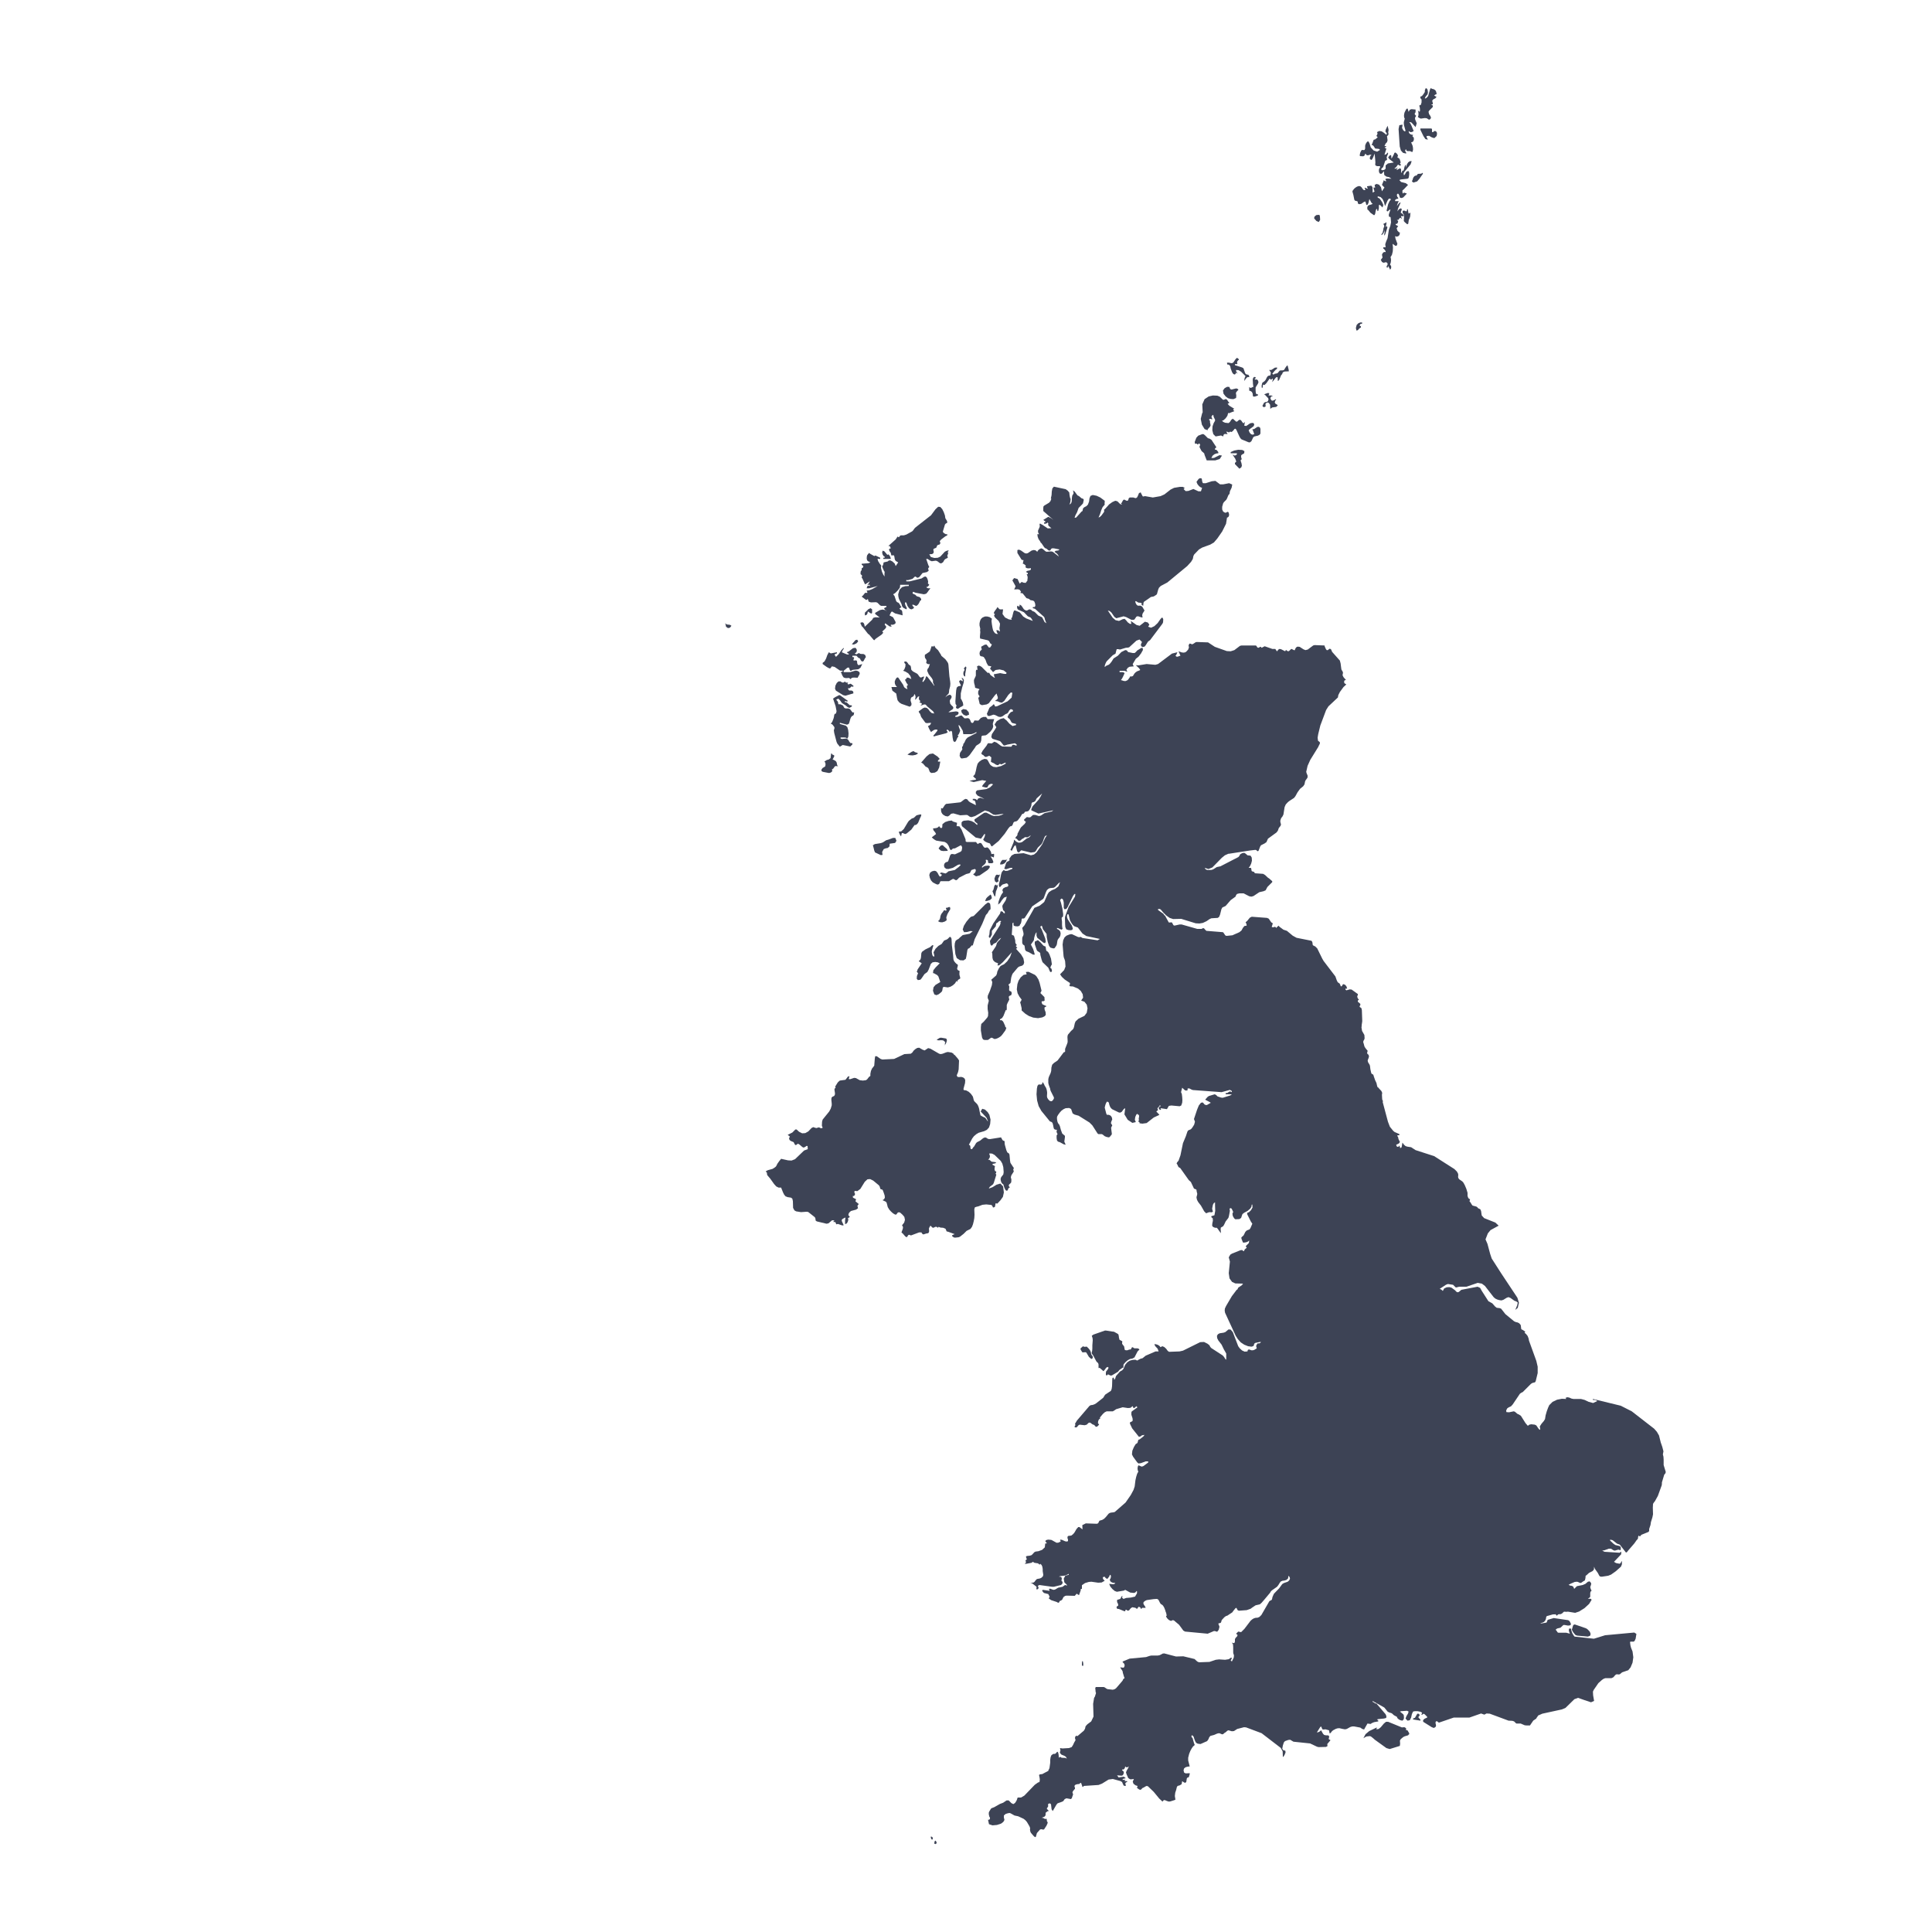 <?xml version="1.0" encoding="UTF-8" standalone="no"?>
<!--********* Copyright (c) 2024 Pareto Softare, LLC DBA Simplemaps.com ***************************************
************* Free for Commercial Use, full terms at  https://simplemaps.com/resources/svg-license ************
************* Attribution is appreciated! https://simplemaps.com *******************************************-->

<svg
   baseprofile="tiny"
   fill="#6f9c76"
   height="1000"
   stroke="#ffffff"
   stroke-linecap="round"
   stroke-linejoin="round"
   stroke-width=".5"
   version="1.2"
   viewbox="0 0 1000 1000"
   width="1000"
   id="svg1"
   sodipodi:docname="map.svg"
   inkscape:version="1.3-beta (cedbd6c6ff, 2023-05-28)"
   inkscape:export-filename="map_8x.png"
   inkscape:export-xdpi="800"
   inkscape:export-ydpi="800"
   xmlns:inkscape="http://www.inkscape.org/namespaces/inkscape"
   xmlns:sodipodi="http://sodipodi.sourceforge.net/DTD/sodipodi-0.dtd"
   xmlns="http://www.w3.org/2000/svg"
   xmlns:svg="http://www.w3.org/2000/svg">
  <defs
     id="defs1" />
  <sodipodi:namedview
     id="namedview1"
     pagecolor="#505050"
     bordercolor="#eeeeee"
     borderopacity="1"
     inkscape:showpageshadow="0"
     inkscape:pageopacity="0"
     inkscape:pagecheckerboard="0"
     inkscape:deskcolor="#d1d1d1"
     inkscape:zoom="1.4142136"
     inkscape:cx="733.62328"
     inkscape:cy="682.71159"
     inkscape:window-width="2560"
     inkscape:window-height="1417"
     inkscape:window-x="2552"
     inkscape:window-y="-8"
     inkscape:window-maximized="1"
     inkscape:current-layer="svg1" />
  <path
     d="m 439.7,557 -0.4,1.5 0.7,0.1 2.1,-0.7 0.9,0.1 2,1.1 1.6,0.2 1.6,-0.2 0.6,-0.4 1,-1.3 0.7,-0.5 v -1.1 l 0.3,-1.5 0.6,-1.3 0.5,-0.6 0.6,-0.8 0.3,-3.7 0.2,-1.2 h 0.8 l 2,1.4 0.9,0.3 6.1,-0.3 5.3,-2.5 3.3,-0.2 0.8,-0.6 0.7,-1 0.9,-0.8 1,-0.6 1,-0.1 1.7,1 1.1,0.4 1.8,-1.2 1.2,0.3 4.5,2.6 0.8,0.2 1,-0.2 1.8,-0.7 0.9,-0.2 1.9,0.3 0.9,0.5 0.4,0.6 0.4,0.2 1.7,2 0.5,0.8 -0.2,4.6 -0.3,1.4 -0.7,1.7 0.4,0.8 0.9,0.1 0.8,-0.1 0.7,0.1 0.7,0.3 0.6,0.5 0.3,0.8 -0.1,1.5 -0.8,3 0.1,0.6 1.3,0.2 1.3,0.7 1.1,1 1,1.4 0.2,0.6 0.3,1.3 0.3,0.6 0.3,0.3 0.7,0.7 0.4,0.4 0.4,0.6 0.4,0.9 0.3,1 0.2,1.1 0.5,2.3 1.2,0.7 1.3,0.6 1.2,1.7 h 0.2 l -0.8,-1.8 -3,-3.2 0.8,-1.4 1.4,0.4 1.4,1.3 0.9,1.4 0.6,2.5 -0.2,2.3 -0.6,1.8 -1.1,1.2 -1.4,0.7 -2.8,0.8 -1.2,0.7 -1.3,1.1 -0.9,1.2 -1.1,2.1 -0.6,1.1 0.6,0.4 0.2,0.7 v 0.7 l 0.2,0.4 0.6,0.1 0.3,-0.4 0.3,-0.5 0.5,-0.5 1,-1.7 0.5,-0.5 1.6,-0.8 1.6,-1.3 1,-0.4 0.8,0.3 0.7,0.5 1,0.1 5.7,-0.9 0.2,0.3 0.6,1.1 0.4,0.3 0.5,0.1 0.2,0.5 v 0.7 l 0.1,0.8 0.8,2.9 0.5,1.1 0.8,0.5 0.3,0.6 0.3,3.2 0.2,1.1 1.5,2.3 0.3,0.3 -0.3,0.7 v 0.5 l 0.2,0.3 v 0.4 l -0.3,0.5 -0.9,1.4 -0.3,1 0.3,1.3 -0.1,1.4 -0.5,0.6 -0.6,0.5 -0.2,0.7 0.6,0.8 -0.7,0.4 -0.5,1.2 -0.7,0.1 -0.5,-0.6 -0.5,-1.1 -0.5,-1.6 -0.5,-0.3 -0.5,-0.7 -0.3,-0.9 -0.1,-0.9 0.3,-0.9 1.1,-1.4 0.2,-1.2 -0.2,-2.6 -0.5,-1.8 -0.8,-1.4 -3.2,-3.1 -1.3,-0.7 -1.4,-0.1 v 0.5 l 0.3,0.8 -0.1,0.8 -0.4,0.7 -0.5,0.5 h 0.7 l 0.5,0.4 0.4,0.4 0.4,0.2 1.7,0.2 0.6,0.4 -0.8,0.3 -1,0.2 -0.3,0.4 1.4,0.8 -0.2,1 v 0.9 l 0.3,0.7 0.6,0.2 -0.1,0.4 v 0.2 l -0.3,0.5 0.4,0.5 -1.3,4.2 -0.4,0.8 -1.7,1.3 -0.5,0.9 1.9,-0.7 2.1,-1.3 2,-0.6 1.4,1.5 0.4,3.1 -0.5,2.3 -1.3,1.8 -1.5,1.6 -0.2,0.1 -0.6,-0.2 -0.2,0.1 -0.3,1.7 -0.3,0.2 -0.4,0.2 -0.4,-0.1 -0.2,-0.6 -0.5,-0.6 -2.7,-0.3 -2,0.2 -2.1,0.8 -0.9,0.2 -0.9,0.3 -0.3,1 0.1,2.7 v 0.3 l -0.1,1.6 -0.3,1.6 -0.4,1.6 -0.5,1.3 -0.8,1.1 -2,1 -1.5,1.5 -1.9,1.5 -0.7,0.3 -1.8,0.2 -0.7,-0.1 -0.9,-0.7 v -0.4 l 1,-0.5 0.4,-0.1 -3.6,-1.3 -0.6,-0.1 -0.6,-1.4 -1.2,-0.5 -1.4,-0.1 -1,-0.4 -0.3,0.5 -0.7,-0.5 h -0.7 l -0.7,0.4 -0.6,0.1 -0.5,-0.4 -0.4,-0.5 -0.4,-0.1 -0.6,1.1 -0.1,0.5 0.1,0.6 v 0.7 l -0.2,0.6 -0.3,0.3 -1.1,0.2 -1.2,0.4 h -0.3 l -0.3,-0.2 -0.3,-0.3 -0.2,-0.4 v -0.1 h -1.3 l -4,1.5 h -0.4 l -0.7,-0.3 -0.3,0.1 -0.3,0.2 -0.2,0.4 -0.3,0.4 -0.2,0.2 -0.7,-0.4 -1.3,-1.5 -0.7,-0.6 0.7,-1.9 0.1,-0.9 -0.5,-0.9 1.1,-1.4 0.4,-1.4 -0.3,-1.5 -0.3,-0.4 -0.7,-0.8 -1,-0.9 -0.5,-0.3 H 465 l -0.5,0.3 -0.3,0.5 -0.4,0.4 -0.6,-0.1 -1,-0.6 -1,-0.9 -0.9,-1 -0.8,-1.3 -0.2,-0.8 -0.2,-0.8 -0.2,-0.7 -0.4,-0.5 -1.7,-0.8 0.8,-0.5 0.4,-0.8 -0.1,-1.1 -0.5,-1.5 -0.5,-1.3 -0.3,-0.3 -0.5,-0.1 -0.4,-0.2 -0.4,-1.3 -0.4,-0.6 -2.9,-2.4 -1.6,-0.8 -1.4,0.1 -1.4,1.3 -2.3,3.7 -1.5,1.1 h -0.4 l -0.8,-0.1 -0.2,0.1 -0.1,0.1 -0.1,0.3 0.1,0.5 0.2,0.4 0.1,0.2 -0.3,0.8 -0.1,-0.1 -0.2,0.4 -0.4,-0.1 h -0.2 l 0.1,0.9 1.6,0.8 -0.3,1.1 1.7,1.4 -0.7,0.9 0.3,1.3 -1,0.7 -2.6,0.7 -0.5,0.4 -0.4,0.4 -0.3,0.5 -0.2,0.8 0.2,0.3 0.4,0.4 0.1,0.4 -0.9,0.5 0.2,0.8 -0.2,0.8 -0.3,0.7 -0.4,0.5 -0.7,0.3 -0.1,-0.3 v -0.7 -0.9 l 0.1,-0.8 0.1,-0.5 -0.2,-0.2 -1.4,0.8 -0.3,0.4 v 0.6 l 1,2.2 h -0.2 l -0.5,0.1 -2.3,-0.8 -0.7,0.2 -0.2,-0.1 -0.1,-0.3 -0.3,-0.7 -0.4,-0.1 h -0.5 l -0.2,-0.1 0.6,-0.7 -1.2,-0.1 -1.9,1.6 -1,0.2 -5,-1.2 -0.6,-0.4 -0.1,-0.7 -0.1,-0.7 -0.4,-0.5 -3.3,-2.6 -0.9,-0.1 -2.8,0.2 -2.5,-0.4 -0.9,-0.5 -0.7,-1.3 -0.1,-3.5 -0.3,-1.3 -0.7,-0.5 -1.9,-0.3 -0.3,-0.2 -0.5,-0.1 -0.8,-0.9 -0.6,-1.2 -1,-2.5 H 403 l -1.2,-0.6 -1.1,-1.2 -2,-2.8 -1.1,-1.3 -0.5,-0.6 -0.1,-0.7 -0.1,-0.6 -0.6,-0.6 0.2,-0.1 0.9,-0.5 2.5,-0.7 1.1,-0.7 0.6,-0.5 0.2,-0.3 0.6,-1.2 1,-1.4 0.9,-1.1 3.6,0.8 1.8,0.1 1.8,-0.7 4.7,-4.5 1.9,-0.7 -0.1,-1.6 -0.5,-0.1 -0.7,0.5 -0.8,0.4 -0.7,-0.3 -1.5,-1.3 -0.7,-0.4 -0.3,0.1 -0.8,0.6 -0.4,-0.1 -0.3,-0.4 -0.5,-1 -0.4,-0.2 -0.8,-0.3 -0.8,-0.5 -0.4,-0.8 0.4,-1.2 -0.3,-0.2 -0.8,-0.6 2.4,-1.2 1.6,-1.6 h 0.6 l 1.3,1.2 1.6,0.8 1.6,-0.1 1.6,-0.9 1.6,-1.7 0.9,-0.5 1.6,0.5 1.4,-0.4 0.8,0.4 0.5,0.1 0.6,-0.3 v -0.2 l -0.2,-0.2 -0.2,-0.7 0.1,-2 0.3,-1.1 3.4,-4.2 0.8,-1.5 0.5,-1.7 v -0.9 l -0.2,-2 0.1,-1 0.4,-0.5 0.9,-0.4 0.1,-0.1 0.3,-0.5 0.1,-0.7 -0.3,-2.1 0.2,-0.6 0.3,-0.1 0.1,-0.1 -0.2,-0.7 1.3,-2.1 0.5,-0.5 0.6,-0.5 2.9,-0.4 0.4,-0.5 0.4,-0.5 0.4,-0.6 z m 214.6,271.1 -1.3,1.5 -0.9,0.8 -2.2,0.5 -1.8,1.2 -0.8,0.6 -2,0.7 -4,0.3 -0.6,-0.2 -0.4,-0.6 -0.2,-0.5 -0.3,-0.2 -0.4,0.3 -1.2,1.5 -0.3,0.5 -2.7,1.8 h -0.1 l -0.6,0.2 -0.8,0.6 -1.2,1.3 -0.2,0.3 -0.2,0.8 -0.2,0.4 -0.4,0.2 -0.6,0.1 -0.3,0.2 0.6,1.6 -0.4,1.6 -0.8,1 -0.9,-0.3 -0.7,-0.1 -3.3,1.4 -11.7,-1.1 -0.9,-0.5 -0.8,-1.1 -1.4,-1.9 -2.7,-2.3 -0.7,-0.1 -0.8,0.4 -1.1,-0.5 -0.9,-0.9 -0.5,-0.8 v -0.3 -0.1 l 0.2,-0.1 h 0.1 l -0.3,-1.5 -0.2,-0.4 -0.3,-1 -0.5,-1.3 -0.6,-1 -0.4,-0.4 -0.8,-0.5 -0.4,-0.6 -0.7,-1.4 -0.5,-0.5 -0.6,-0.1 -1.5,0.1 -3.5,0.5 -0.7,0.3 -0.6,0.4 -0.4,0.4 -0.1,0.7 0.4,0.8 0.5,0.7 0.3,0.7 h -1.9 v 0.1 l -0.3,0.4 -0.2,0.1 -0.2,-0.4 -0.1,-0.3 -0.3,-0.2 -0.4,-0.2 h -0.3 l -0.1,0.1 -0.5,0.8 -0.2,0.1 -0.3,-0.1 -0.5,-0.4 -1.1,-0.2 -0.5,-0.1 -0.5,0.3 -0.5,0.4 -0.6,0.8 -0.5,0.3 -0.5,-0.1 -0.5,-0.4 h -0.4 l -0.2,0.8 -0.6,-0.1 -2.7,-1.1 -0.9,-0.1 -0.1,-0.3 -0.1,-0.2 -0.1,-0.5 0.9,-0.7 -0.1,-0.8 -0.5,-1 v -1.1 l 1.6,-0.5 0.2,-0.3 0.5,-0.9 0.3,-0.4 0.3,0.5 h -0.3 v 0.5 l 0.3,0.2 0.4,0.4 1.4,-0.5 2.4,-0.2 2.2,-0.5 1,-1.7 v -0.5 -0.4 -0.2 l -0.2,-0.1 -0.6,0.7 -0.4,0.2 -0.5,0.1 -1.8,-0.2 -2.6,-1.4 -0.7,0.4 -3.6,0.6 -1.1,-0.4 -1.2,-1 -1.1,-1.3 -0.6,-1.4 1.9,0.2 0.8,-0.1 0.5,-0.6 h -0.9 l -0.8,-0.2 -0.8,-0.5 -0.4,-0.9 0.1,-0.2 0.3,-0.5 0.2,-0.7 v -0.7 l -0.3,-0.5 -0.3,0.2 -0.3,0.8 -0.3,0.3 -0.4,0.6 -0.3,0.2 -0.5,-0.2 -0.4,-0.3 -0.4,-0.6 -0.9,0.2 -0.1,0.5 0.3,0.7 0.7,0.7 -1.6,0.9 -1.8,0.1 -3.5,-0.5 -1.3,0.1 -1.7,0.5 -0.3,0.1 -1.6,1.1 v 1.9 h -0.5 l -0.1,0.2 v 0.3 l -0.1,0.5 -0.8,2.2 -0.5,-0.2 -0.6,-0.5 -0.3,0.2 -0.8,0.9 -4.2,-0.1 -0.7,0.1 -0.8,0.5 -0.4,0.6 -0.3,0.7 -0.5,0.5 -0.9,0.4 -0.3,0.7 -0.5,0.2 -0.2,-0.1 -0.5,-0.3 -3,-1 -1.2,-0.9 0.5,-0.8 -0.7,-1.4 -2.3,-0.6 -0.9,-1.1 0.3,-0.5 3.6,0.5 -0.1,-0.2 -0.2,-0.6 -0.1,-0.2 0.7,-0.1 1.3,0.5 0.6,0.1 0.7,-0.2 1.5,-0.9 2.3,-0.5 1.1,-0.8 0.5,-0.1 0.6,0.4 v -0.5 l -1.3,-1.3 -0.3,-1.9 0.8,-1.5 1.8,-0.5 v -0.5 l -0.5,0.3 -1.4,0.6 -2.6,0.3 -0.6,0.3 h 0.8 l 0.5,0.3 0.2,0.7 -0.2,1.1 0.6,0.6 -0.1,0.9 -0.7,0.7 -3.7,0.9 h -1 l -6.5,-0.9 -0.8,0.4 0.4,1.2 -0.5,0.6 h -0.7 l 0.1,-0.8 v -0.5 l -2.3,-1.8 -0.9,-0.2 1,-0.1 0.7,-0.1 0.5,-0.4 0.5,-0.7 0.7,-0.7 1.6,-0.3 0.8,-0.4 0.7,-0.7 0.2,-0.8 -0.3,-1.9 v -1.1 l -0.2,-1.2 -0.4,-0.9 -0.7,-0.6 -0.3,0.5 -0.8,-0.7 -1.9,-0.3 -0.8,-0.5 -0.7,0.5 -2.6,0.5 h -0.9 l 0.3,-0.3 0.3,-0.2 v -0.5 l -0.1,-0.4 -0.1,-0.2 0.1,-0.3 0.5,-0.2 v -0.5 l -0.4,-1 0.4,-0.4 1.7,-0.2 0.9,-0.3 1.4,-1.5 0.6,-0.3 1.5,-0.2 1.9,-0.7 1.4,-1.3 0.2,-2 h 0.7 v -0.5 l -0.6,-0.4 0.1,-0.6 0.5,-0.3 0.8,-0.2 1.2,0.1 0.6,0.1 2.5,1.4 h 0.9 l 1.3,-0.6 -0.3,-1 0.9,0.1 1.8,0.8 1,0.1 0.4,-0.3 v -0.7 l -0.3,-0.9 0.1,-0.7 0.3,-0.3 1.6,-0.2 0.9,-0.7 0.7,-0.8 1.1,-1.9 0.9,-1 h 0.6 l 1.6,1.2 -0.1,-2.2 1.8,-0.9 5.7,0.2 0.6,-0.2 0.3,-0.4 0.2,-0.5 0.3,-0.5 1.4,-0.4 1,-0.6 0.9,-0.9 1.4,-1.7 0.6,-0.4 0.8,-0.2 1,-0.1 0.8,-0.2 5.6,-4.9 2.7,-3.9 1.4,-2.6 0.6,-1.8 0.4,-3.2 0.4,-1.8 0.5,-1.6 0.6,-1.1 -0.3,-0.7 -0.1,-0.9 0.1,-0.9 0.3,-0.7 h 0.3 l 1.1,0.5 0.5,0.1 0.8,-0.3 2.4,-1.8 v -0.6 H 593 l -2.4,0.9 -1.3,0.2 -0.7,-0.6 -2.1,-2.9 -0.6,-1.2 0.2,-1.9 0.8,-1.9 0.9,-1.5 0.9,-0.6 0.1,-0.2 0.3,-1.1 0.1,-0.3 0.1,-0.1 0.6,-0.2 1.9,-1.5 0.6,-0.8 -1.3,0.2 -0.8,0.6 -0.8,0.2 -3.5,-4.4 -0.9,-1.9 -0.3,-0.7 0.2,-0.6 0.8,-0.3 0.5,-0.5 -0.1,-1.2 -0.4,-1.2 -0.2,-0.6 v -1.1 l 0.1,-0.5 0.3,-0.3 2.8,-2 -0.3,-0.2 -0.2,-0.1 -0.1,-0.3 -0.6,0.6 -0.5,0.4 -0.5,-0.1 -0.3,-0.9 -1.2,0.9 -1.3,0.1 -2.7,-0.4 -3.4,1 -0.7,0.5 -1,0.6 h -3.2 l -1,0.5 -0.9,0.8 -1.6,1.9 0.1,0.2 0.1,0.3 -0.7,0.5 -0.4,0.9 -0.1,1 0.6,0.8 -0.6,0.6 -0.3,0.3 -0.4,0.2 -0.5,-0.1 -0.7,-0.8 -1,-0.4 -0.9,-0.7 -0.5,-0.2 -0.6,0.2 -0.3,0.3 -0.3,0.3 -0.3,0.3 -1.1,0.3 -2.6,-0.3 -0.7,0.4 -0.6,0.8 -0.7,0.3 -0.7,-0.4 0.5,-0.8 v -0.3 l -0.2,-0.5 0.3,-0.4 0.7,-1.2 6.5,-7.6 0.7,-0.4 0.9,-0.1 0.9,-0.3 0.9,-0.5 3.7,-2.9 1,-1.6 3,-2 0.4,-1 0.2,-1.4 0.1,-3.3 0.1,-0.9 0.4,-0.3 0.3,0.2 0.1,0.5 0.2,0.5 0.4,-0.6 0.3,-0.9 0.1,-0.4 1.9,-2.2 0.5,-0.4 0.8,-0.4 0.7,-0.8 0.9,-2.1 1.1,-1.3 1.2,-0.8 1.4,-0.4 1.5,-0.1 0.4,0.1 0.3,0.2 0.4,0.1 0.6,-0.4 1,-0.5 1.1,-0.3 1.6,-1.3 5.1,-2.2 h 1.6 l -0.5,-1.4 -1.3,-1.4 -0.4,-1 0.9,0.1 0.9,0.3 0.8,0.5 0.6,0.7 0.9,-0.5 1,0.4 1,0.9 0.8,1.1 0.7,0.5 5.4,-0.2 1.8,-0.4 8.9,-4.4 2,-0.1 1.8,0.9 1,0.8 0.4,0.8 0.5,0.6 6,3.9 0.7,0.8 0.6,1 0.4,0.4 0.1,-0.3 v -1.6 -1.3 l -0.5,-0.9 -0.7,-1.2 -1.2,-2.5 -1.7,-2.2 -0.6,-1.2 -0.1,-1.2 0.5,-0.8 0.9,-0.5 2,-0.3 0.9,-0.3 1.7,-1.4 1.1,0.1 1.1,1.3 2.8,7.3 0.8,1.1 1.2,1.1 1.3,0.6 1.5,-0.1 v -0.1 l 0.1,-0.4 0.1,-0.3 0.4,-0.2 h 0.4 l 0.7,0.3 0.3,0.1 h 0.8 l 0.7,-0.2 1.3,-0.8 -0.3,-1 0.1,-0.7 0.4,-0.5 0.4,-0.5 0.4,0.2 0.4,-0.1 0.4,-0.2 0.4,-0.5 h -0.6 l -2.4,0.5 -0.5,0.4 -0.3,1.1 -0.9,0.4 h -0.5 l -1.5,-0.2 -2,-0.8 -1.8,-1.2 -1.5,-1.7 -1.1,-1.7 -5.5,-11.9 -0.2,-1.1 0.1,-1.1 0.6,-1.3 3,-5.1 2.5,-3.3 0.4,-0.2 0.4,-0.9 1.9,-1.3 0.6,-0.8 -4,-0.1 -1.7,-0.8 -1.3,-1.8 -0.4,-2.7 0.6,-6 -0.6,-2.2 0.8,-1.4 1,-0.6 4.3,-1.7 0.8,-0.1 0.6,0.5 0.4,0.1 0.1,-0.3 0.2,-0.5 0.4,-0.4 0.4,-0.3 0.3,-0.2 -0.5,-0.9 1.6,-1.6 0.2,-1.3 -0.8,0.6 -0.8,0.3 -1.4,0.2 -0.3,-0.2 -0.7,-1.8 -0.1,-0.6 0.3,-0.4 0.5,-0.4 0.4,-0.4 0.9,-1.8 0.7,-0.7 1.5,-0.6 0.5,-0.8 0.9,-2.1 -0.8,-1.2 -1.1,-2.2 -0.7,-1.4 -0.1,-0.8 1,-0.4 1,-1 0.8,-1.4 -0.1,-1.5 h -0.3 l -0.2,1.2 -0.6,0.9 -1.4,1.2 -1.7,0.9 -0.9,0.7 -0.3,0.8 -0.4,1.2 -0.9,0.6 -2.1,0.1 -0.6,-0.5 -0.7,-1.2 -0.2,-1.2 0.4,-0.9 -0.4,-0.9 -0.4,-0.8 -0.5,-0.3 -0.6,0.3 0.2,1.1 -0.2,1.1 -0.2,1.1 -0.2,0.9 -0.2,0.6 -1.4,1.8 -0.8,1.7 -0.5,0.8 -1.2,0.7 -0.1,0.9 0.1,1.1 v 0.9 l -1.7,-2.4 -0.4,-0.4 H 629 l -0.6,-0.2 -0.6,-0.3 -0.4,-0.6 0.1,-1.2 0.3,-1.4 -0.1,-1.2 -0.7,-0.6 v -0.5 l 1.6,-0.5 0.4,-2.3 -0.1,-2.8 v -1.6 l -0.7,0.5 -0.4,0.8 -0.4,2 0.4,1.6 -0.7,0.3 -1.1,-0.1 -0.7,0.2 -1,0.4 -1,-1 -1.7,-3 -1.4,-1.8 -0.6,-1.1 -0.3,-1.2 0.1,-0.7 0.2,-0.6 0.1,-0.7 -0.3,-1.2 -0.1,-0.8 -0.1,-0.2 -1.2,-0.5 -1.6,-3.4 -1.1,-1 -4.4,-6.2 -0.7,-0.4 -0.3,-0.3 -0.5,-1.1 -0.4,-0.6 0.3,-0.6 0.5,-0.6 0.2,-0.2 1,-2.8 1.3,-6.3 1.5,-3.6 0.7,-2.1 0.3,-0.7 0.4,-0.3 1,-0.4 0.5,-0.4 0.6,-0.8 0.8,-1.3 0.4,-1.5 -0.5,-1.4 1.6,-4.8 0.9,-2.2 1.1,-1.4 0.9,-0.2 0.5,0.5 0.5,0.6 0.8,0.3 0.5,-0.1 1.9,-1.1 -0.6,-0.4 -2.3,-1.2 1.2,-1.4 0.7,-0.5 3,-0.9 0.5,0.2 0.4,0.3 0.3,0.3 0.3,0.3 1.8,0.6 0.9,0.1 3.9,-1.2 0.8,-0.6 h -3.2 v -0.6 l 0.9,-0.1 0.7,-0.5 0.7,-0.3 0.9,0.4 v -0.6 l -1.1,-0.6 -0.2,0.1 -4,1.1 -14.9,-1.1 -0.8,-0.3 -0.7,-0.4 -0.7,-0.2 -0.7,0.3 0.2,0.1 v 0.1 l 0.1,0.4 -0.8,0.3 -0.7,-0.2 -1.4,-1.3 -0.6,2.3 0.4,0.9 0.2,1.6 0.1,1.7 -0.1,1.3 -0.5,1.4 -0.8,0.4 -4.3,-0.4 -1.3,0.2 -1,1.7 -3.3,-0.5 0.1,0.4 h 0.1 l 0.1,0.2 -0.4,0.3 -0.3,-0.1 -0.3,-0.3 -0.3,-0.5 0.6,-1 0.2,0.1 0.2,0.4 -0.1,-0.6 v -0.3 l -0.2,-0.2 -0.6,0.9 -0.7,0.7 0.2,0.8 0.1,0.3 -0.3,0.1 -0.6,0.5 1.6,1.7 -0.5,0.3 -2.4,1.1 -3.7,2.9 -2.2,0.3 -1.5,-0.2 v -0.6 h -0.2 l -0.1,-0.1 -0.2,-0.1 -0.1,-0.2 0.1,-0.2 0.2,-0.3 v -0.1 l -0.1,-0.8 0.2,-1.1 -0.1,-0.8 -0.7,-0.3 v -0.4 l -0.7,0.6 -0.5,1.2 -0.2,1.4 0.5,1.2 -1.8,0.4 -2.4,-1.6 -1.7,-2.8 0.4,-3.2 -0.7,0.4 -1.1,1.5 -0.8,0.4 -0.7,-0.1 -3.5,-1.7 -0.5,-0.5 -0.4,-0.5 -0.5,-1.2 -0.2,-0.9 -0.3,-0.6 -0.8,-0.2 -0.2,0.4 -0.4,0.8 -0.3,1 -0.2,0.9 0.5,1.9 0.3,1.2 0.3,0.6 h 0.8 l 0.7,0.2 0.6,0.4 0.5,0.8 0.2,1 -0.4,0.9 -0.3,1 0.7,1.2 -0.6,1.2 0.2,1.7 0.2,1.5 -0.3,0.7 -0.3,0.2 -0.2,0.3 -0.3,0.4 -0.5,0.2 -1.1,-0.2 -1,-0.4 -1.1,-0.9 -0.5,-0.2 h -1.7 l -0.4,-0.3 -2.7,-4.2 -1.5,-1.5 -5.6,-3.5 -2.1,-0.6 -1,-0.6 -0.8,-2.3 -1,-0.5 -1.8,0.1 -1.1,0.5 -1.1,0.8 -0.9,1 -0.8,1.1 -0.4,0.7 -0.2,0.5 v 0.4 0.6 l 0.1,0.7 0.2,0.9 0.4,0.8 0.4,0.4 0.4,0.9 0.5,1.9 0.7,1.9 1.4,1.2 v 0.7 l -0.2,1.5 -0.1,0.7 0.1,0.4 0.6,1.3 -1,-0.2 -2,-1.1 -1,-0.3 -0.5,-0.6 -0.2,-1.2 v -1.4 l 0.5,-0.7 -0.3,-0.5 -0.2,-0.6 v -0.5 l 0.2,-0.6 -0.9,-0.1 -0.4,-0.2 -0.3,-0.3 -0.2,-0.7 -0.2,-1.1 -0.3,-1.1 -0.4,-0.5 -1,-0.4 -4.4,-5.4 -1.4,-2.5 -0.8,-2.9 -0.3,-3.2 0.2,-3 0.3,-1.4 0.6,-0.7 1,0.1 0.5,-0.1 0.3,-0.3 0.2,-0.9 0.4,0.4 0.5,0.9 0.2,0.5 0.7,1.1 0.3,0.8 0.2,0.9 0.1,0.9 -0.1,1.9 0.2,0.8 0.6,0.9 0.8,0.7 0.9,0.1 0.8,-0.8 0.1,-0.3 0.2,-0.3 V 568 l -1.7,-3.4 -0.2,-0.7 -0.1,-0.7 -0.1,-0.1 -0.6,-1.7 -0.2,-0.9 v -1.8 l 0.1,-0.6 0.2,-0.7 0.9,-2 0.3,-1.1 0.1,-1.7 0.4,-1.5 0.9,-0.9 1.9,-1.3 3.1,-4.1 0.2,-0.2 0.5,-0.1 0.1,-0.3 v -0.9 -0.4 l 1.1,-2.8 0.2,-0.7 v -0.8 l -0.1,-1.8 0.1,-0.8 0.2,-0.5 1.6,-1.9 0.8,-0.7 0.4,-0.5 0.3,-0.8 0.4,-1.9 0.4,-1 1.5,-1.4 3.1,-1.5 1.2,-1.6 0.4,-2.3 -0.4,-1.9 -1.2,-1.5 -1.7,-0.6 1,-1.5 v -0.1 l -0.2,-1.7 -1,-1.7 -1.4,-1.2 -2.6,-1.1 -1.5,-0.1 -0.4,-0.3 0.3,-0.8 v -0.6 l -2.7,-1.8 -1.5,-1.4 -0.9,-1.3 2.1,-2.2 0.7,-1.8 -0.2,-2.8 -0.3,-1 -0.3,-0.7 -0.2,-0.9 -0.3,-3.6 v -0.1 l -0.2,-2.3 0.3,-2.2 0.7,-1.5 1,-0.9 1.5,-0.6 0.9,-0.2 0.6,0.1 3,1.4 0.8,0.1 0.5,-0.2 1,0.6 7.8,1.2 1.2,-0.7 -5.1,-1.1 -1.9,-0.4 -2,-1.3 -2.4,-3.1 -1.9,-0.7 -0.9,-0.9 -0.7,-1.1 -0.6,-1.1 -0.6,-2.5 v -0.4 l -0.7,-0.2 -0.2,0.6 v 0.9 l 0.3,1 2.2,3.4 0.5,1.5 -0.3,0.7 -0.8,0.2 -1.2,-0.1 -1.1,-0.4 -0.5,-1.2 -0.1,-1.5 -0.1,-3.2 0.1,-0.7 1.8,-4.9 3.3,-5.4 0.2,-1.2 -0.2,-0.3 -0.5,0.4 -0.6,0.9 -2.7,5.6 -0.7,1 -1,0.1 -0.3,-0.7 v -2.6 l -0.2,-1.1 -0.4,-0.9 -0.7,-0.2 -0.6,0.8 0.5,1.5 0.7,2.9 0.4,2.9 -0.1,1.3 -0.6,0.3 -0.1,0.6 0.2,1.7 v 1.6 l 0.1,1.2 0.2,0.9 -0.6,0.4 -0.7,-0.3 -0.8,-0.4 -0.8,-0.2 v 0.5 l 0.6,0.3 0.6,0.4 0.5,0.7 0.2,1 -0.2,1.2 -0.4,0.8 -0.6,0.7 -0.4,0.7 -0.2,1 -0.1,0.8 -0.2,0.8 -0.5,0.8 -0.6,0.8 -0.6,0.1 -1.5,-0.4 -0.7,-0.9 -0.7,-2.1 -0.5,-2.4 -0.1,-1.7 -1.9,-2.5 -0.3,-1.1 -0.3,-0.7 -0.8,0.6 0.8,1.4 1.8,4.6 0.3,1.7 -0.4,0.8 -0.9,-0.3 -3.1,-2.5 -0.4,-1.1 v -1.8 l -0.5,0.7 -0.4,1.1 -0.3,1.1 -0.1,0.9 -0.2,0.6 -1.4,2 1.2,2.4 0.4,1.3 0.4,1.5 h -0.9 l -2.1,-1.2 -1.5,-0.6 -0.5,-0.7 -0.3,-2.1 -0.3,-0.3 -0.4,-0.2 -0.3,-0.4 -0.2,-0.6 v -0.8 -1.5 l 0.1,-0.6 0.5,-1 0.1,-0.7 -0.1,-0.7 -0.6,-2.4 1.2,-1.4 5.1,-9 2.7,-1.1 2,-1.6 0.4,-0.4 1.7,-3.9 0.7,-1.1 1.5,-1 1.7,-0.7 1.7,-1.3 0.9,-2.2 -0.8,0.6 -1.8,1.9 -0.7,0.4 -2,0.2 -0.7,0.3 -0.8,0.7 -0.5,1 -1.1,3 -0.4,0.6 -5.6,3.8 -3.9,6 -0.4,0.3 h -0.9 l -0.3,0.3 v 0.4 l -0.2,1.2 -0.3,1 -0.2,-0.1 -0.4,1 -1,0.3 -1.2,-0.1 -0.8,-0.3 -0.1,-0.4 V 478 l -0.1,-0.5 -0.3,0.2 -0.2,0.4 v 0.5 0.6 l -0.3,4.5 0.1,0.2 0.7,0.3 0.3,0.1 0.5,1.7 0.2,0.9 v 0.8 l 0.2,0.7 0.5,0.5 v 0.5 h -0.3 v 0.6 l 0.2,0.1 0.5,0.4 -0.3,0.2 -0.2,0.3 -0.2,0.1 2.6,2.9 1.2,2 0.4,2.1 -0.3,1.1 -0.7,0.6 -1.6,0.5 -0.7,0.5 -2.1,2.5 -0.6,0.7 -0.4,1 -0.3,1 -0.1,0.7 -0.2,1.4 -0.1,0.7 -1,0.8 0.1,0.4 0.2,0.3 0.1,0.3 -0.1,1.9 0.4,0.5 0.6,0.1 0.4,0.9 -0.3,1.1 -0.8,0.3 -0.5,0.5 0.3,1.5 -1,2 -0.3,0.8 v 0.4 1.6 l -0.1,0.7 h -0.1 l -0.2,-0.1 -0.2,0.2 -1.1,2.8 -0.7,1.1 -1.1,0.7 v 0.5 l 0.6,-0.1 0.4,0.2 0.5,0.4 0.4,0.7 0.8,1.8 v 0.4 l 0.6,0.5 -0.5,1.3 -1.6,2.2 -0.7,0.8 -1,0.7 -1,0.5 -1.1,0.3 -0.5,-0.1 -0.9,-0.5 -0.5,-0.1 -0.5,0.3 -1.1,0.8 -0.5,0.1 h -1.4 l -0.8,-0.3 -0.5,-1 -0.6,-3.6 v -1.8 l 0.2,-1.6 1.3,-1.2 1.8,-2.1 0.4,-0.8 0.1,-1.7 -0.3,-1.9 v -1.9 l 0.6,-2.4 -0.2,-0.6 -0.3,-0.6 -0.1,-0.6 0.1,-0.9 1.1,-2.5 1,-2.9 0.2,-1.6 -0.5,-1.2 2.5,-2.2 0.4,-0.9 0.2,-1.1 0.7,-1.5 0.8,-1.2 0.7,-0.5 1.3,-0.6 1.6,-1.5 1.5,-2.2 0.9,-2.5 -4.6,5.1 -1.6,1.4 -0.6,0.3 h -0.6 l 0.3,-1.1 -1.3,-0.5 -0.6,-0.4 -0.7,-0.8 -0.3,-1.1 -0.1,-2.3 -0.2,-0.6 2,-3 0.3,-0.7 0.3,-1.1 0.7,-0.9 0.8,-0.8 0.7,-1 -1,0.6 -1.6,1.9 -1.3,0.6 -0.8,0.9 h -0.4 l -0.4,-0.5 -0.2,-1 -0.1,-0.9 5.1,-8 0.4,-1.1 -0.2,-0.4 0.3,-0.3 0.2,-0.4 -0.6,-0.2 -0.6,0.3 -0.6,0.6 -0.7,0.4 -0.3,1.6 -2,2.3 v 1.9 l -0.8,1.5 -0.2,0.2 -0.4,-0.1 -0.2,-0.5 0.1,-0.6 0.2,-0.5 0.2,-2.2 1.8,-3.5 3.5,-5.1 0.1,-0.3 0.1,-0.4 0.1,-0.4 0.3,-0.1 h 0.3 l 0.4,0.2 0.3,0.2 v 0.1 l 0.1,0.2 0.4,0.3 h 0.4 v -0.5 l -0.2,-0.5 -0.3,-0.3 -0.3,-0.2 -0.1,-0.2 -0.3,-1.3 -0.1,-0.7 0.2,-0.6 1.5,-2.3 0.3,-0.8 0.3,-1.2 -1.4,0.5 -1.1,1.3 -0.9,1.4 -1.1,0.9 0.3,-1.7 0.6,-1.7 0.8,-1.7 0.9,-1.3 -0.4,-1.1 0.5,-0.9 1.1,-0.6 0.9,-0.2 0.5,-0.3 0.1,-0.6 -0.3,-0.6 -0.6,-0.3 -2,0.6 -0.4,0.3 -0.5,0.5 -0.4,0.5 -0.5,-0.1 -0.2,-0.8 0.1,-0.9 0.5,-1.8 0.6,-3.1 0.4,-1.1 0.9,-1 0.9,0.5 1.2,-0.1 2.4,-1 v -0.5 h -1.1 l -2.1,0.7 -1,-0.2 0.9,-2.8 0.4,-0.7 0.5,-0.3 0.6,-0.3 0.4,-0.4 -0.2,-0.7 1.2,-1.7 1.5,-0.8 4.7,-0.4 3.8,1.1 1.6,-0.4 1.3,-1.1 2.9,-4.1 1.6,-3.4 0.9,-1.4 -1,0.5 -0.6,1.3 -0.5,1.5 -0.7,1.3 -1.9,1.8 -1.1,1.8 -0.5,0.5 -2,0.3 -5,-1.2 -1.3,1.2 -0.8,-0.6 -0.8,-3.2 -0.6,0.3 -0.5,0.8 -0.9,1.8 -0.7,-0.5 1.7,-4.1 0.2,-1.2 1.2,1.1 1.1,0.5 1.1,-0.1 0.8,-0.3 2.3,-1.8 1.2,-0.5 0.5,-0.5 0.5,-0.7 -1.5,1 -0.6,0.1 -0.9,-0.1 -0.2,0.1 -0.8,0.6 -0.5,0.2 -1,0.9 -0.6,0.1 -0.5,-0.2 -0.8,-0.9 -0.6,-0.1 0.1,-0.6 0.2,-0.3 0.2,-0.2 0.3,-0.3 0.2,-0.4 0.1,-0.8 0.2,-0.3 1.2,-2.3 0.4,-0.6 1.9,-1.8 0.3,-0.5 0.3,-0.5 -0.9,-0.7 v -0.6 l 0.4,-0.3 1,-0.9 1.2,0.2 0.6,-0.1 1.4,-1.2 h 1.1 l 2,0.6 1,-0.3 1.8,-1.2 3.8,-0.9 0.8,-0.6 -7.7,1.7 -3.7,-1.7 v -0.5 l 0.5,-1.2 0.3,-0.5 3.1,-3.4 0.9,-1.5 0.8,-1.6 -2.8,2.5 -0.4,0.7 -0.2,0.5 -0.5,0.5 -0.6,0.3 -0.5,0.1 -0.4,0.3 -0.1,0.6 -0.1,0.8 -0.2,0.7 -0.6,1.2 -0.6,0.8 -0.7,0.3 -0.8,0.1 -0.4,0.1 -0.5,0.8 -1,0.4 -0.3,0.5 -0.6,1 -1.3,1.7 -0.7,0.5 -1,0.2 -0.5,0.4 -0.6,1.5 -0.5,0.4 -0.6,0.1 -0.5,0.5 -0.5,0.6 -1.9,2.8 -3.1,3.7 -3.2,2.6 -0.3,0.2 -0.4,-0.3 -0.6,-1.2 -0.5,-0.2 -0.7,-0.2 -0.9,-0.4 -0.8,-0.5 -0.6,-0.7 0.7,-1.4 0.2,-0.7 0.1,-0.8 h -0.4 l -1.7,2.4 -2.8,-0.6 -7,-5.8 -0.3,-0.7 v -1.3 l 0.5,-0.6 0.7,-0.3 2.3,-0.2 1.7,0.4 1.5,0.8 1.3,1.2 0.3,-0.6 -1.1,-0.9 -0.5,-0.6 v -0.8 l 5,-3.4 1.1,-0.1 3,1.5 1.1,0.3 2.5,-0.2 1.4,-0.4 1,-0.6 -4.3,0.6 -1.1,-0.2 -2.3,-1.5 -2,-0.6 -5.1,2.9 -1.7,0.5 h -0.5 l -0.6,-0.2 -1.1,-0.8 -0.6,-0.1 -3.2,0.2 -3.5,-1 -1.2,0.2 -0.9,0.9 -0.8,0.5 -1.2,-0.2 -1.1,-0.6 -0.6,-0.6 -0.3,-0.5 -0.2,-0.5 -0.1,-0.5 v -0.5 -0.9 h 0.3 l 0.3,0.2 0.3,-0.2 1.1,-1.7 0.6,-0.5 7.2,-0.8 0.5,-0.2 1.7,-1.3 0.7,-0.3 0.8,0.2 0.4,0.5 0.5,0.6 0.7,0.5 2.4,1.2 0.5,0.3 -0.1,-1 -0.2,-0.9 -0.5,-0.6 -0.8,-0.1 v -0.7 h 0.5 0.6 l 0.6,0.2 0.5,0.5 0.6,-0.9 1.1,-0.4 1.2,0.4 0.9,0.2 -3.5,-1.7 -0.9,-1.1 v -0.9 l 0.6,-0.7 4.9,-0.7 1.9,-0.9 1.5,-1.5 -0.6,-0.3 -0.8,0.1 -0.8,0.4 -0.8,1.4 h -0.9 l -1.8,-0.5 0.4,-0.8 1.8,-2.1 -2.1,-0.4 -4.4,1 -2.2,-0.6 1.6,-0.4 1.7,-0.2 V 403 l -0.4,-0.2 -1,-1 0.9,-1 0.5,-1.8 0.4,-2 0.5,-1.7 0.8,-1 1.4,-1 1.4,-0.5 1.2,0.2 0.5,0.6 0.9,1.7 0.5,0.7 0.7,0.5 0.7,0.4 1.6,0.2 2.5,-0.6 2.3,-1.2 v -0.6 l -0.8,0.3 -0.8,0.4 -0.7,0.3 -0.6,-0.4 -1.1,0.8 -1,-0.3 -1,-0.7 -0.9,-0.4 -0.7,-0.4 0.1,-1.1 0.1,-1.2 -1,-0.8 -0.4,0.1 -1,0.4 -0.5,0.1 -0.5,-0.2 -0.8,-0.8 -0.5,-0.2 -0.5,-0.6 0.7,-1.4 2,-2.6 0.5,-0.9 0.3,-0.4 h 0.6 l 1.4,0.1 0.5,-0.4 0.8,-0.5 1.2,0.5 2,1.5 0.9,0.5 4.6,0.1 0.3,-0.3 0.3,-0.6 0.8,-0.1 0.8,0.3 0.3,0.1 h 0.3 v -0.6 l -0.9,-0.6 -3.9,0.7 -1.1,0.4 -0.7,0.1 -0.3,-0.3 -1.2,-1.5 -0.5,-0.5 -3.9,-1.2 -0.6,-0.9 0.3,-1.5 1.6,-2.4 0.7,-1.2 -0.9,-1.4 1.1,-1.7 2,-1.2 1.6,-0.4 1.5,1.2 1.5,1.7 1.6,1.2 1.8,-0.5 v -0.6 l -2,-0.5 -0.4,-0.4 -0.7,-1.3 -0.4,-0.5 -0.5,-0.3 -0.4,-0.6 0.6,-1.3 1.1,-1.2 1.1,-0.4 v -0.7 l -1.1,-0.5 -0.8,0.7 -0.6,1.1 -0.5,0.5 -0.8,0.3 -1.7,1.2 -0.9,0.3 -1,-0.1 -1.8,-0.9 -0.9,-0.2 -2,0.7 -1,-0.1 -0.4,-1.2 0.2,-0.3 1.1,-2.6 0.4,-0.4 1,-0.7 0.4,-0.4 0.4,-0.4 0.4,0.3 0.2,0.6 0.3,0.3 1,-0.2 5.3,-2.5 2.1,-1.9 0.4,-2.5 -0.8,-0.2 -1.3,1.3 -2.1,3.1 -1.2,0.9 -1.1,-0.2 -1.1,-0.5 -1.4,-0.2 1.1,-0.8 0.4,-0.6 -0.1,-0.7 -0.4,-1.1 -0.1,-0.6 -0.2,0.1 -0.7,0.7 -3.2,4.2 -1.1,0.6 -2.5,0.4 -1.1,-0.6 -0.8,-3.4 0.2,0.1 0.2,-0.2 0.2,-0.2 0.1,-0.3 -0.2,-0.3 -0.4,-0.7 -0.1,-0.2 V 358 l 0.2,-0.6 0.5,-0.6 -0.5,-0.3 -1.5,-0.4 -0.3,-0.2 -0.1,-0.9 -0.4,-1.5 -0.1,-1.2 0.1,-0.6 0.7,-1.5 0.2,-0.5 v -1.3 -1.1 l 0.2,-0.6 h 0.7 l -0.1,-0.4 -0.1,-1 -0.1,-0.4 0.8,-0.4 0.8,0.2 0.8,0.5 2.6,2.6 0.7,0.6 0.5,-0.3 0.8,1.3 0.4,0.3 1.4,1 0.5,0.1 -0.3,-0.5 -0.1,-0.4 -0.1,-0.4 -0.1,-0.5 3.3,-0.6 2,0.4 h 1.1 l 0.2,-0.6 -1.5,-1.2 -2.1,-0.5 -2.1,0.3 -1.3,1.1 -1.6,-1.9 0.3,-0.3 0.4,-0.8 -1.6,-0.3 -0.8,-1.4 -0.6,-1.7 -0.9,-1.4 -0.7,-0.3 -0.7,-0.1 -0.6,-0.4 -0.2,-1.1 0.2,-1 1,-1.1 -0.3,-0.8 v -0.6 l 1.8,-1 0.9,-0.1 1.3,1.6 0.6,-0.1 0.5,-0.7 0.4,-0.9 -0.5,-0.2 -0.4,-0.4 -0.3,-0.6 -0.4,-0.6 -0.6,-0.3 -3.9,-0.9 -0.1,-1 0.2,-2.3 -0.1,-1 0.1,-0.7 -0.4,-1.8 v -1.1 l 0.2,-0.9 0.3,-0.9 0.5,-0.7 0.6,-0.5 1.2,-0.5 h 1.2 l 1.2,0.3 1.2,0.8 -0.2,1.2 0.2,1.7 0.3,1.8 0.3,1.3 0.5,0.9 0.6,0.7 0.7,0.3 h 0.8 l -0.4,-0.4 -0.2,-0.4 -0.3,-1.1 h 0.6 l 0.4,0.1 0.9,0.6 -0.3,-1.8 0.2,-1.2 0.1,-1.1 -0.7,-1.4 -1.8,-1.7 -0.6,-1 0.5,-0.9 -0.4,-0.1 -0.1,-0.2 -0.1,-0.3 0.4,-0.8 1.1,-1.5 0.4,-0.7 0.7,0.8 0.5,0.4 h 1.7 l -0.3,2.4 1.3,1.8 2,1 1.5,0.2 -0.3,-0.6 0.5,-0.8 0.6,-2.5 0.4,-0.9 h 0.6 l 2.2,0.9 0.6,0.6 1.3,1.6 1.6,1 3.4,1.3 -0.7,-1.2 -0.5,-0.6 -1.4,-0.6 -2,-2.1 -3.1,-1.4 -0.3,-0.4 -0.1,-0.5 -0.1,-0.2 v -0.2 l 0.2,-0.6 0.3,-0.1 0.3,0.4 0.4,0.1 0.2,-1.1 0.9,0.6 1.3,1.9 1,0.6 h 0.6 l 0.9,-0.5 0.5,-0.1 0.6,0.2 1,0.8 0.5,0.1 0.6,0.4 1.7,1.7 2,0.9 1.3,2.5 1,0.6 -0.3,-0.5 -0.3,-0.8 -0.3,-0.8 -0.1,-0.6 -0.3,-0.6 -4.7,-4.2 -1.1,-0.3 v -0.6 h 0.9 l 0.4,-0.6 -0.1,-1.1 -0.4,-1.1 -0.6,-0.5 -1.5,-0.3 -0.7,-0.6 -1.3,-0.4 -2,-2.5 -1.2,-0.2 0.1,-0.2 0.1,-0.1 0.2,-0.3 -0.7,-1 -0.9,-0.3 -2,0.1 0.2,-0.3 0.1,-0.3 0.1,-0.3 0.3,-0.3 v -0.6 l -1.6,-2.9 0.9,-1.2 1.8,0.5 1.1,2.4 1,-0.9 1,0.4 1.1,0.1 1.1,-1.5 h -0.3 l 0.2,-0.8 v -0.8 l -0.2,-0.7 -0.3,-0.7 h 0.6 v -0.6 l -1,-0.6 0.7,-0.5 1.3,-0.3 0.6,-0.4 v -0.7 l -1.5,0.1 -0.8,-0.2 -0.6,-0.5 0.3,-0.5 -0.3,-0.5 -0.4,-0.3 -0.4,-0.3 -0.5,-0.1 0.1,-0.5 0.2,-1 0.1,-0.4 h -0.6 l -0.5,-0.3 -2.1,-3.4 v -1.5 l 0.8,-0.2 1,0.4 2,1.4 0.8,0.2 0.8,-0.2 1.9,-1.3 1,-0.3 1,0.1 1,0.8 0.3,-0.6 0.6,-0.6 0.7,-0.4 0.4,-0.2 0.8,0.3 1.5,1.3 0.6,0.2 2.3,-0.2 0.8,0.2 3.2,2.5 -0.5,-0.9 -0.5,-0.6 -1.3,-1 0.6,-0.5 1.4,-0.2 0.6,-0.5 -3,-0.6 h -0.9 l -0.4,0.3 -0.5,0.8 -0.5,0.1 -0.5,-0.2 -0.9,-0.8 -0.6,-0.2 -0.6,-0.5 -1.4,-2.1 -0.5,-0.4 -0.1,-0.4 -0.9,-1.3 -0.1,-0.2 -0.4,-1.1 -0.1,-0.7 -0.1,-0.6 h 0.9 l -0.5,-1 v -0.9 l 0.4,-0.9 0.4,-0.9 0.1,-0.5 -0.1,-0.6 v -0.5 l 0.2,-0.2 0.3,0.1 0.6,0.4 0.3,0.1 2.8,1.9 1.9,-0.1 -1.3,-1.1 -0.4,-0.6 0.1,-0.7 -0.3,-0.6 -0.4,0.4 -0.5,0.2 -0.5,0.1 -0.5,-0.1 v -0.6 h 0.4 0.2 v -0.7 h -0.3 l -0.2,-0.2 -0.5,-0.4 2.6,-1.6 1.2,0.6 1.4,1 -5.2,-4.6 v -1.6 l 0.1,-0.8 0.4,-0.4 2.5,-1.5 0.7,-0.8 0.5,-1.3 h -0.3 l 0.4,-1.9 0.1,-1.8 0.3,-1.6 0.8,-0.9 6.1,1.3 1.1,0.8 0.8,1 v 0.5 l 0.2,1.4 0.3,1.2 h 0.2 l -0.1,0.9 -0.1,0.8 -0.2,0.7 -0.3,0.7 0.9,-0.7 0.3,-0.9 0.1,-0.9 v -0.9 l 0.2,-1.3 0.4,-0.6 0.3,-0.6 -0.3,-1.5 0.9,0.7 1.4,1.9 0.8,0.4 1.3,1.1 0.6,0.2 0.5,0.3 v 0.7 l -0.2,0.8 -0.1,0.6 -0.6,0.7 -1.7,1.7 -0.8,2.2 -0.9,1.7 -0.4,1.2 0.8,-0.1 2.8,-3.1 0.5,-0.3 0.3,-1.4 0.7,-0.6 1,-0.5 0.8,-0.8 0.6,-1.6 0.2,-1.6 0.5,-1.3 1.2,-0.5 2,0.4 1.9,0.9 2.3,1.7 v 0.7 0.3 l -0.1,0.1 0.1,0.9 -1.1,1.3 -0.7,1.6 -0.6,1.9 -0.8,1.9 0.8,-0.4 0.8,-0.8 1.3,-1.8 v -0.4 -0.4 -0.4 l 0.2,-0.1 0.2,-0.1 1.9,-2.1 0.1,-0.2 1.8,-1.3 1.3,-0.6 0.4,-0.1 1,0.3 1.4,1.4 1,0.3 -0.6,-0.7 0.5,-0.4 0.2,-0.5 0.3,-0.5 0.3,-0.4 0.5,-0.1 0.9,0.5 0.6,0.1 0.4,-0.2 0.4,-1.2 0.5,-0.3 h 1.8 l 1,0.3 h 0.4 l 0.5,-0.3 0.4,-0.7 0.6,-1.5 0.5,-0.3 0.4,-0.1 0.1,-0.1 v 0.3 l 0.9,1.7 0.2,0.2 1.1,-0.2 4,0.7 4,-0.7 2,-0.9 3.2,-2.5 1.8,-0.9 3,-0.5 h 1.5 l 1,0.5 -0.4,0.5 -0.2,0.1 1.1,1.1 1.4,-0.1 2.6,-1 2.6,1.2 h 1.3 l 0.6,-1.8 -0.8,-0.3 -0.8,-0.6 -0.8,-1 -0.5,-1.2 1.1,-1.5 0.7,-0.4 0.8,0.1 0.2,0.5 0.1,0.8 0.2,0.8 0.3,0.4 h 1.4 l 3.1,-1 1.9,-0.2 2.4,1.8 h 1.6 l 3.1,-0.6 1.6,0.7 -0.3,1.6 -0.9,1.9 -0.2,1.3 -0.6,0.7 -0.7,1.7 -0.4,0.7 -1.2,1.2 -0.4,0.6 -0.5,1.8 v 1.4 l 0.5,1.1 1,0.6 0.6,-0.1 0.5,-0.3 0.4,-0.1 0.4,0.5 0.2,1.1 -0.2,0.8 -0.5,0.5 -0.4,0.1 -0.5,3.2 -2,4 -2.5,3.6 -1.8,2.1 -1.9,1.1 -4.1,1.5 -1.7,1 -2.5,2.6 -0.4,0.8 -0.3,1.5 -0.9,1.5 -2,2.2 -10.3,8.5 -3.4,1.8 -0.9,0.9 -0.4,0.9 -0.5,1.8 -0.2,0.7 -0.5,0.4 -1.1,0.7 -1.5,0.3 -3,2.1 -0.5,0.3 -0.3,0.5 -0.1,0.8 -0.1,0.9 -0.7,-0.5 -0.3,-0.2 0.4,-0.5 -0.7,-0.4 -1.2,-0.1 -1.3,-0.8 -0.3,0.3 0.2,0.7 0.4,0.8 0.7,0.6 h 1.4 l 0.8,0.4 0.3,0.4 1,1.7 -1,1.6 -0.2,0.9 0.2,1.1 -0.8,-0.1 -1.4,-0.5 h -0.7 l -0.4,0.3 -0.8,1.2 -0.4,0.3 h -1.3 l -2.7,-1.4 -1.3,-0.4 -3.8,1 -1,-0.7 -1.5,-2.2 -0.9,-0.8 -1,-0.3 2.5,3.7 1.5,1.3 1.8,0.4 1.9,-0.9 1,-0.2 0.8,0.8 0.8,1 1.1,0.8 h 0.8 l -0.3,-1.5 3,2.1 1.6,0.4 2.7,-2.1 1.5,0.4 0.8,1.1 -0.6,1.1 1.5,0.5 1.7,-0.8 1.7,-1.6 1.4,-2 0.7,-0.8 0.5,0.1 0.3,0.8 -0.1,1.5 -0.3,0.7 -6.4,8.5 -1.1,0.8 -1.2,1.9 -0.6,0.7 -1,0.2 -0.7,-0.4 -0.2,-0.9 0.6,-1.3 -1.3,-1.3 -1.6,0.6 -3.7,3.4 -0.6,0.2 -1.2,0.1 -3,0.9 -0.9,-0.2 H 578 l -0.3,1.1 -0.3,1.2 -0.8,0.5 -0.6,0.3 -3.1,3.1 -0.4,0.6 -0.4,0.9 -0.4,1.3 0.3,0.1 0.6,-0.5 1.4,-0.6 0.7,-0.7 0.7,-0.9 0.5,-0.8 0.5,-0.8 2.2,-1.4 1.8,-1.9 2,-1 h 0.3 l 0.6,0.2 0.6,0.8 2.4,0.5 h 1 l 0.7,-0.6 0.6,-0.7 2.1,-1.3 0.7,-0.1 0.2,1.1 -1,1.8 -1.3,1.7 -1.4,1.1 -1.6,2.7 0.1,0.4 0.2,0.3 0.1,0.3 0.2,0.2 -2.2,0.2 -0.9,0.5 -0.8,1.1 0.5,0.8 -0.3,0.1 -1.1,-0.4 h -2.6 v 0.7 h 1.4 l 0.6,0.1 0.6,0.4 -0.9,2 -0.5,0.9 -0.5,0.7 1.6,0.5 h 0.9 l 1,-0.5 0.7,-0.9 0.4,-0.6 v -0.3 l 1.1,-0.1 0.5,-0.2 0.8,-1.3 0.7,-0.7 0.8,-0.5 0.6,-0.2 0.9,-0.4 -0.6,-0.9 -1.7,-1.6 1.3,0.1 4.3,-0.7 4.5,0.4 1.4,-0.4 7.2,-5.4 2.8,-0.7 -0.4,1 -0.2,0.4 -0.4,0.4 0.6,0.5 h 0.6 l 0.7,-0.3 0.7,-0.2 -1,-2.3 1.7,0.6 1,0.1 0.9,-0.2 0.6,-0.5 0.8,-0.9 0.4,-1.1 -0.2,-1 0.4,-0.9 0.4,-0.1 0.5,0.2 0.6,0.2 0.6,-0.3 1.2,-0.8 0.6,-0.1 5.8,0.2 3.5,2.3 6.2,2.2 2,0.1 1.9,-0.6 2.9,-2.2 0.8,-0.2 h 7.4 l 0.3,0.2 0.5,0.8 0.5,0.2 0.5,-0.2 0.4,-0.3 h 0.4 l 0.4,0.5 1.6,-0.8 4,1.4 h 1.5 l 0.8,1.2 0.3,-0.2 0.4,-0.6 0.6,-0.4 0.8,0.1 2.2,1.1 0.4,-0.7 0.3,0.2 0.5,0.4 0.5,0.1 0.5,-0.3 0.8,-0.8 0.4,-0.1 0.9,0.5 0.6,0.2 0.2,-0.4 0.2,-0.5 0.3,-0.5 0.5,-0.4 0.4,-0.1 1,0.1 2,1.3 1,0.4 1.2,-0.3 2.8,-2.1 0.7,-0.2 5.2,0.2 v 0.3 l 0.3,0.7 0.4,0.9 0.4,0.5 h 0.6 l 0.8,-0.7 0.6,0.1 0.3,0.3 0.5,1.2 4,4.5 0.4,1.5 0.2,1.6 0.2,1.5 0.8,1.4 v 0.5 l -0.2,1.1 0.5,1 1.3,1.5 -0.7,0.1 -0.3,0.6 0.1,0.8 0.4,0.4 0.6,0.2 -0.3,0.5 -1.1,1 -1.9,2.6 -0.8,1.6 -0.2,1.2 -4.9,4.6 -1.2,1.9 -3,8 -1.1,4.5 -0.3,1.8 0.2,1.6 0.9,0.7 0.1,0.7 -0.8,1.6 v 0.1 l -4.2,6.8 -1.4,3.1 -0.7,3.1 0.2,0.7 0.2,0.5 0.3,0.7 v 1 l -0.3,0.5 -0.8,1.1 -0.2,0.5 -0.3,1.5 -0.7,1 -1.6,1.3 -1.3,1.8 -1.1,2 -0.7,0.9 -2.6,1.7 -0.8,0.7 -0.9,1 -0.4,0.9 -0.2,0.5 -0.6,3.8 -0.5,1 -0.7,0.9 -0.4,1.2 v 0.7 l 0.3,1.2 v 0.4 l -0.3,0.6 -0.8,1 -0.5,1.4 -0.7,0.9 -4.4,3.2 -0.8,1.8 -1,0.7 -1.8,0.9 -0.4,0.6 -0.9,2.3 -0.4,0.2 -0.4,-0.2 -0.3,-0.4 -0.6,-0.1 -2.6,0.3 -11,1.7 h -0.3 l -1.8,0.8 -1.6,1.3 -4.9,5 -2,0.8 -2,-0.6 0.6,0.8 0.8,0.3 h 2 l 1,-0.3 1.9,-1.2 1.9,-0.4 9.3,-4.8 0.5,-0.6 0.4,-0.8 1,-0.6 1.1,-0.2 0.8,0.5 0.9,0.8 1.6,0.2 0.6,1 0.1,1.6 -0.4,1.5 -0.6,1.3 -0.7,0.9 h 1.1 l 0.2,0.2 0.2,1.2 0.1,0.3 0.5,0.2 0.4,0.1 0.4,0.2 0.3,0.6 4.3,0.3 1,0.6 1.6,1.5 0.4,0.2 1.7,1.5 v 0.5 l -2.5,2.5 -0.9,1.7 -1.1,0.5 -2.2,0.5 -3,2 -1.1,0.3 -1.1,-0.2 -2.9,-1.5 h -2.2 l -1.2,0.3 -0.5,0.6 -0.3,0.8 -2.5,1.8 -2.6,3 -0.8,0.4 -0.9,0.4 -0.5,0.9 -0.7,2.8 -0.5,1.2 -0.7,0.5 -3.3,0.2 -0.9,0.4 -1.6,1.1 -1.9,0.9 -1.8,0.3 -1.9,-0.1 -7.5,-2.3 -4.2,0.1 -1.8,-0.6 -1.7,-1.2 -1.7,-1.7 -1,-1.2 -0.6,-0.5 h -1 v 0.5 l 2.8,2 0.4,0.7 0.4,0.2 1.6,2.9 0.3,0.6 0.4,0.1 0.9,-0.1 h 0.3 l 0.3,0.4 0.3,0.6 0.3,0.5 0.5,0.2 2.7,-0.6 h 1 l 8.1,2.3 h 2.2 l 0.8,-0.4 0.5,0.1 0.5,0.6 0.7,0.7 8.6,0.7 0.3,0.3 0.8,1.2 0.3,0.3 0.6,0.1 2.9,-0.3 3.6,-1.6 1.1,-0.9 0.7,-1.3 0.8,-1 1.2,-0.2 -0.2,-1 -0.2,-0.4 -0.2,-0.3 0.9,-0.8 1.3,-1.6 1,-0.5 7.9,0.6 0.9,0.4 1.3,1.9 0.8,0.5 -0.4,1.4 -0.2,0.4 0.6,0.3 1.2,-0.3 0.7,0.6 0.2,-0.4 0.5,-0.4 0.3,-0.4 0.7,0.7 1.9,1.4 1.8,0.6 3,2.5 2,1.1 7.5,1.5 0.4,0.2 0.3,0.7 0.1,0.8 0.1,0.6 0.3,0.2 1,0.5 1,1 2.6,5.3 0.7,1.2 6.1,8 0.7,2 0.5,1 1,0.7 0.3,0.6 0.2,0.6 0.2,0.3 0.4,-0.2 0.3,-0.4 0.2,-0.4 0.2,-0.2 0.5,0.1 0.6,0.3 0.6,0.7 0.4,1.2 h -0.9 v 0.5 l 0.5,0.4 1.7,-0.5 1,0.1 3.2,2.3 v 0.6 l -0.3,0.5 0.1,0.7 0.3,0.6 0.5,0.5 -0.6,0.5 v 0.6 l 0.4,0.3 0.9,0.8 v 0.6 l -0.4,0.7 0.2,0.4 0.5,0.3 0.3,0.3 0.2,1 0.2,5.6 -0.1,0.8 -0.2,1.3 v 0.5 l -0.1,0.7 0.3,1.8 1.2,2.1 0.1,1.4 v 0.4 l -0.1,0.4 -0.2,0.4 -0.2,0.3 -0.2,0.6 0.1,0.6 0.2,0.5 0.1,0.5 0.3,1 0.6,0.9 1,1.2 -0.3,1.1 0.2,0.5 0.5,0.4 0.3,0.8 -0.2,0.9 -0.3,0.7 -0.2,0.7 0.2,0.8 0.8,1.3 0.2,0.6 0.2,1.7 0.4,1.8 0.2,0.5 0.1,0.1 0.6,0.3 0.2,0.2 0.1,0.2 0.2,0.7 0.7,2 0.4,0.8 0.3,0.7 0.2,1 0.3,1 0.5,0.3 0.2,0.3 1.3,1.4 0.4,0.9 v 0.4 l -0.1,0.4 v 0.5 l 0.1,1.8 0.1,0.7 0.3,0.3 -0.1,0.8 2.7,10.1 1,2.6 1.7,2.1 0.7,0.6 2.5,1.1 v 0.6 h -1 v 0.4 l 0.1,0.2 0.3,0.5 0.1,0.7 0.2,0.5 0.3,0.6 0.3,0.4 -0.3,0.7 -0.5,0.4 -1.1,0.5 0.1,0.6 0.2,0.3 0.4,0.2 h 0.4 l 0.1,-0.1 0.1,-0.3 0.1,-0.2 0.2,0.1 0.1,0.2 0.2,0.4 0.1,0.4 -0.1,0.1 0.6,-0.1 0.3,-0.4 0.4,-2.3 0.8,1.1 0.8,0.7 0.9,0.3 2,0.3 2.3,1.5 9.6,3.1 10.5,6.7 1.3,1.3 0.6,1.1 0.1,0.8 -0.1,0.6 0.1,0.8 0.5,0.7 1.6,1.1 0.6,0.7 0.7,1.3 0.8,1.9 0.6,2 v 1.6 l 0.2,0.6 0.2,0.5 0.4,0.4 0.5,0.2 -0.2,0.8 -0.1,0.3 0.4,0.4 0.8,1.3 0.4,0.5 1.9,0.5 0.5,0.3 0.5,0.6 1.1,0.5 0.4,0.9 0.3,2.1 0.1,0.3 1.2,1.3 5.8,2.3 1.7,1.6 -4.2,2.3 -1.4,1.7 -1.2,3.1 1,2.3 1.4,5.2 0.8,2.4 5,7.8 8.3,12.5 0.8,2.6 -0.6,2.6 -0.3,0.3 -1,0.8 1,-2.4 0.3,-1.4 -0.8,-0.6 -0.9,-0.3 -2.1,-1.5 -1,-0.4 -0.9,0.3 -1.8,1.1 -1,0.3 -1.2,-0.2 -1,-0.3 -1,-0.5 -0.8,-0.7 -4.5,-5.8 -1.6,-1.2 -1.7,-0.3 -0.4,-0.1 -5.9,2 h -0.9 -2.8 l -1.6,0.4 -0.3,-0.1 -1.2,-1.2 -0.1,-0.1 -2.7,-0.4 -1,0.4 -3.2,2.1 0.4,0.2 0.4,0.2 0.4,0.3 0.4,0.4 0.7,-1.3 1.3,-0.6 1.4,-0.1 1.1,0.3 1.9,1.4 0.5,0.6 0.7,0.4 0.7,-0.2 1.3,-1.1 8.4,-1.6 1.3,0.6 0.9,1.6 3.4,5.3 2,1.1 1.5,1.7 0.8,0.6 1.6,0.2 0.7,0.3 2.2,2.8 4.5,3.7 0.9,0.4 0.9,0.2 0.8,0.4 0.8,0.9 0.1,0.5 0.1,0.9 0.1,0.7 0.3,0.3 0.4,0.1 1.4,1 -0.4,0.5 0.8,0.7 0.8,1 0.5,1.3 0.2,1.1 3.8,10.5 0.7,3 v 3.3 l -1,4.1 -0.3,0.6 -0.5,0.2 -0.9,0.2 -0.8,0.5 -4.2,4.2 -0.8,0.4 -0.7,0.5 -3.7,5.5 -0.9,1 -1.1,0.5 -0.8,0.5 -0.6,1.1 0.1,0.9 1.4,0.1 2.4,-0.5 0.6,0.2 1.3,1.1 0.7,0.3 1.1,0.7 2.4,3.8 1.2,1.4 0.8,-0.6 1,-0.2 1.8,0.2 0.8,0.4 1.3,1.9 0.7,0.4 v -0.5 l -0.2,-1.3 0.9,-1.4 1.2,-1.4 0.6,-1 0.3,-1.9 0.6,-2.1 0.7,-1.9 0.6,-1.3 1.7,-1.7 2.3,-1.1 2.5,-0.5 2.3,0.1 -0.4,-0.6 1,-0.3 1,0.2 1.1,0.5 1,0.2 h 3.9 l 1.9,0.5 2.1,1 2.3,0.6 2.1,-1 -0.5,-0.4 -0.6,-0.2 h -0.5 -0.6 v -0.5 l 14.4,3.5 5.7,2.9 11.6,9 1.4,1.6 1.1,1.9 0.9,3.6 0.8,2.3 0.6,2.3 -0.3,1.6 0.3,1.2 0.1,1.5 v 2.8 l 1.1,3.6 -0.2,0.7 -0.6,0.7 -1.2,4 v 0.7 l -0.1,0.8 -2,5.5 -1.5,2.7 -0.5,0.6 -0.5,0.8 -0.1,2 0.1,3.4 -0.3,1.5 -0.8,2.6 -0.2,1.4 -0.7,2.1 v 1 l -0.3,0.5 -3.7,1.5 -0.8,0.9 -0.6,-0.5 -0.3,0.6 -0.1,1 -0.4,0.5 -0.3,0.3 -1.2,1.7 -3.2,3.7 -0.6,0.8 -0.5,0.2 -3.2,-4.1 -1.4,-0.5 -2.3,-1.8 -1.3,-0.3 v 0.5 l 1.7,1.6 1,0.7 2.1,0.5 0.5,0.3 0.2,0.3 v 1.2 l -0.2,0.4 -0.9,-0.3 -0.6,0.1 -1,0.3 -0.5,0.1 -0.6,-0.2 -1.3,-0.8 h -1.1 l -2.2,0.8 -1.2,0.2 1.2,0.6 7.8,0.5 0.9,-0.6 -0.1,1.4 -3.7,3.9 0.6,0.4 0.7,0.3 1.7,0.3 0.5,-0.5 0.4,-0.8 h 0.2 v 1.6 l -0.5,1.2 -2.7,2.4 -2.4,1.7 -1.5,0.6 -3.3,0.5 -0.9,-0.1 -0.4,-0.4 -0.8,-1.5 -1.5,-2.1 -0.4,-1.1 -0.1,1.5 -0.7,0.8 -1.8,0.9 -1.4,1.3 -0.4,0.2 v 0.4 l -0.1,0.9 -0.2,0.9 -0.3,0.4 -0.5,0.2 -0.8,0.6 -0.5,0.3 h -0.5 l -1.1,-0.5 -0.4,-0.1 -1.2,0.1 -2.1,0.9 -1.1,0.6 0.8,0.4 0.8,0.1 0.8,0.4 0.5,1.2 1.4,-1.4 3,-0.6 1.4,-0.6 1.3,-1.1 0.9,-0.2 0.7,0.8 0.1,0.6 -0.2,0.7 -0.2,0.6 -0.1,0.1 0.1,0.6 0.2,0.6 0.4,0.9 -0.5,0.4 -0.2,0.7 v 1.7 l -0.1,0.5 -0.4,0.3 -0.7,0.6 1.3,-0.1 0.4,0.2 0.2,0.4 -1.3,2.1 -2.4,2.2 -2.1,1.3 -0.6,0.4 -2.1,0.7 -3.7,-0.6 -1.3,0.1 v -0.1 h -0.6 -0.2 l -0.1,0.1 -0.1,0.1 -0.9,0.8 -0.7,0.3 h -0.6 l -0.6,0.1 -0.7,0.7 -0.7,-0.8 -0.3,0.1 h -1 l -3.2,0.9 -0.3,0.5 -0.1,0.8 -0.3,0.8 -0.6,0.8 -0.7,0.4 -0.7,0.2 -0.7,0.4 3,-0.5 0.4,-0.2 0.2,-0.6 0.2,-0.5 0.2,-0.2 3,-0.9 7.5,1.1 0.7,0.5 0.6,1.1 0.1,0.7 -0.5,0.4 -1,0.1 -1.7,-0.3 h -0.7 l -1.5,1.4 -1.7,0.4 -0.8,0.6 0.3,0.4 0.4,0.5 0.3,0.5 0.4,0.2 h 4.1 l 1.9,0.5 -0.4,-0.9 -0.2,-1 0.2,-0.8 1,0.1 0.1,0.9 0.5,1.4 0.7,1.2 0.5,0.6 10,1.1 5.8,-1.8 15.1,-1.4 1.1,0.7 -0.4,2.5 -0.2,0.4 -0.2,0.5 -0.2,0.3 -0.4,0.3 H 844 l -0.3,0.2 0.2,1.7 0.3,1.2 0.8,2 0.4,3 -0.4,2.8 -1,2.4 -1.2,1.5 -3.2,1.1 -1.2,1 -0.6,0.1 -1,-0.1 -0.5,0.2 -0.5,0.5 -0.4,0.5 -0.4,0.4 -0.9,0.4 H 831 l -0.9,0.3 -0.9,0.6 -1.9,1.7 -2.4,3.5 -0.4,0.9 0.1,1.9 0.5,2.9 -1.6,0.7 -3.6,-1.2 -3.1,-1.1 -1.9,0.7 -4.6,4.5 -1.9,0.8 -10.1,2.2 -1.8,0.8 h -0.2 l -0.5,0.7 -0.5,0.7 -0.1,0.3 -1.6,1.1 -1.7,2.5 h -1.7 l -1,-0.1 -2.1,-0.9 h -0.5 -1.7 l -0.4,-0.3 -0.8,-0.8 -0.9,-0.3 -2,-0.1 -0.8,-0.3 -8.9,-3.3 -1.6,-0.1 h -0.1 l -1.1,0.6 -1.7,-0.6 -6,2.1 h -8.1 l -7.6,2.6 -0.4,-0.1 -0.4,-0.4 -0.4,-0.2 -0.5,0.1 -0.2,0.7 0.3,1.4 -0.2,0.7 -0.9,0.6 -1.1,-0.4 -4.3,-2.7 -0.3,-0.5 0.3,-0.7 0.6,-0.5 1.3,-0.6 v -0.4 l -0.4,-0.4 -0.9,-0.9 -0.6,-0.3 -0.2,0.2 -0.6,0.4 -0.3,-0.1 0.4,-1 -0.5,-0.3 -0.4,-0.2 -1.5,-0.3 h -1.1 -0.3 l -0.9,0.2 -0.6,1.3 -0.4,1.8 -0.7,1.4 -1.2,0.2 -1,-1.1 0.5,-1.3 0.8,-1.3 0.3,-1 -0.8,-0.4 h -0.1 l -2.9,0.2 -0.7,0.2 1.7,1.4 0.3,0.5 0.1,1.4 -0.2,0.8 -0.6,0.6 -0.6,-0.1 -0.9,-0.3 -0.7,-0.5 -0.4,-0.4 -0.3,-0.7 -1.5,-0.8 -1.1,-1 -1.5,-0.5 -0.7,-0.4 -0.8,-1 -0.9,-1.1 -5.2,-2.9 -0.8,-0.5 v 0.5 l 0.5,0.2 0.8,0.6 h 0.6 l 1.2,1.4 3.6,4.2 0.4,1 -0.1,0.9 -1.1,0.3 -3,0.3 -0.7,0.2 0.4,0.3 0.3,0.3 v 0.4 l -2.2,0.4 -1.2,0.5 -0.5,0.4 h -0.2 l -1.5,-0.2 -1.6,2.8 -0.1,0.3 -1,-0.3 -1,-0.7 -3.2,-0.6 h -0.1 -0.9 l -1,0.3 -1.8,1 -0.9,0.2 -1.2,-0.2 -1.8,-0.4 -1,0.1 -0.9,0.3 -0.9,0.5 h -0.1 l -0.8,0.6 -0.7,0.9 -0.5,0.4 -0.2,-0.6 -0.1,-0.7 -0.1,-0.4 -1.8,-0.5 -1.2,0.1 -0.4,-0.1 -0.2,-0.3 v -0.1 l -0.4,-0.9 -0.2,-0.2 -0.4,0.4 -1.7,2.7 0.6,-0.1 0.6,-0.2 0.5,-0.4 0.5,-0.4 1,1.8 0.6,0.6 0.9,0.2 h 0.7 l 0.7,0.1 0.3,0.6 -0.3,1.2 0.7,0.5 0.3,0.1 -1.7,2 0.1,1.1 -0.8,0.4 -3.8,0.1 -0.8,-0.2 -3.6,-1.7 -8.6,-0.9 -1.7,-1 -1,0.1 -1.7,0.6 -0.6,0.7 -0.5,1.6 -0.3,1.6 0.4,0.7 1.2,0.4 0.1,0.9 -0.5,1.2 -0.6,1 H 664 l -0.1,-2.8 -1,-1.8 -9.9,-7.6 -8,-3 -1.1,-0.1 -2.7,0.7 -0.8,0.2 -1.7,1.1 -1.1,0.1 -1.7,-0.5 -0.6,0.2 -1,0.9 -0.3,0.1 -0.8,0.7 -0.4,0.2 -0.5,-0.1 -0.9,-0.4 -0.5,-0.1 -0.9,0.2 -1.6,0.7 -1.9,0.5 -0.6,0.7 -0.4,1 -0.7,1 -3.4,1.5 -1,-0.1 -0.8,-0.2 -0.7,-0.6 -0.5,-1.1 -0.6,-1.8 -0.2,-0.3 -0.2,-0.1 -0.1,-0.1 -0.1,-0.2 h -0.3 l -0.1,0.1 -0.1,0.4 v 0.3 l 0.6,0.7 0.7,2.5 0.4,1 -0.9,0.8 -0.7,1 -0.7,1.3 -0.6,1.5 -0.5,2 v 1.4 l 0.8,3.1 -1,0.1 -1.1,0.3 -0.8,0.6 -0.3,1 0.3,1.2 0.8,0.4 2.1,-0.1 v 0.5 l -0.4,1.3 -0.1,0.3 -0.4,0.1 -0.4,0.2 -0.2,0.3 -0.3,1.9 -0.6,0.4 -0.7,-0.3 -0.8,-0.6 -0.3,1.6 -1,0.6 -1.1,0.3 -0.4,0.7 -0.3,1.3 -0.5,1.5 -0.2,1.7 0.3,1.9 -0.7,0.3 -1.9,0.6 -0.8,0.1 -1,-0.3 -0.9,-0.4 -0.7,-0.1 -0.7,0.8 -1.7,-1.6 -2.8,-3.4 -3,-2.9 -0.6,-0.2 -0.4,0.1 -1.2,0.7 -0.4,0.2 -0.3,0.1 -0.6,0.7 -0.4,0.2 -0.5,-0.1 -0.5,-0.3 -0.8,-0.6 0.1,-0.3 0.2,-0.7 -1,-0.3 -1.1,-0.8 -0.4,-1.1 0.6,-1.4 -1.7,0.2 -0.5,-0.2 -0.6,-0.4 -0.3,-0.4 -0.2,-0.6 -0.4,-0.8 -0.4,-1.2 0.4,-1 0.6,-1 0.5,-1.1 -0.9,0.5 -0.5,-0.1 -0.5,-0.4 -0.1,0.6 -0.1,0.2 -0.3,0.5 -0.5,0.3 h -0.6 v 0.4 l 0.7,0.5 0.2,0.7 -0.2,0.8 -0.4,0.6 -0.6,0.2 -2.3,-0.2 0.8,1.1 2.7,-0.4 1,0.8 -1.6,0.4 v 0.5 l 0.4,-0.1 0.9,0.1 -0.3,0.6 h 1.3 v 0.5 l -0.5,0.1 -0.4,0.4 v 0.5 l 0.2,0.5 v 0.5 l -1,-0.1 -0.5,-0.9 -0.4,-1 -0.8,-0.5 -4,-1.1 -2.2,0.3 -3.4,2.1 -1.8,0.7 -7.7,0.5 v 0.1 l -0.1,0.2 -0.3,0.2 h -0.2 l -0.7,-2 -0.3,-0.1 -0.3,0.2 -0.2,0.3 -0.3,0.1 -1,0.1 -0.9,0.3 -0.5,0.6 0.3,1 v 0.5 l -0.3,0.3 -0.4,0.5 -0.4,0.5 -0.2,0.5 0.1,0.4 0.2,0.5 v 0.3 l -0.5,1.4 -0.1,0.4 -0.5,0.5 -2.3,-0.4 -0.9,0.4 -0.8,1.1 -0.9,0.4 -2,0.7 -0.6,0.7 -1.9,3.3 -0.6,-0.9 -0.3,-2.6 -0.6,-0.5 -0.9,0.3 v 0.6 0.8 l -0.6,0.8 v 0.5 l 0.3,0.2 0.7,0.8 h -0.4 l -0.3,0.1 -0.5,0.4 -0.5,0.4 v 0.5 0.6 l -0.2,0.5 -0.4,0.4 -1.5,0.6 h 0.5 l 0.4,0.1 0.7,0.4 0.2,0.1 0.5,-0.1 h 0.3 l 0.1,0.4 0.1,0.9 0.2,0.2 0.2,0.6 -0.6,1.4 -1.3,2 -0.5,0.1 -0.9,-0.2 -0.6,0.1 -0.3,0.3 -1.4,1.6 -0.5,1.8 -0.2,0.3 -0.4,-0.1 -0.5,-0.4 -1.4,-1.6 -0.2,-0.3 -0.2,-0.5 -0.2,-1 0.1,-0.5 -0.1,-0.6 -0.3,-0.7 -1.3,-2.2 -0.8,-0.9 -0.9,-0.7 -2.8,-1.3 -1.9,-0.4 -1.6,-0.9 -0.8,-0.4 -0.9,0.1 -1.3,0.4 -0.9,0.8 v 1 l 0.3,1.3 -0.5,0.9 -0.8,0.7 -0.7,0.4 -1.9,0.6 -2.3,0.2 -1.8,-0.6 -0.5,-2.3 h 0.5 l 0.3,-0.2 0.2,-0.3 V 941 l -0.1,-0.4 -0.1,-0.2 h -0.1 l -0.3,-1.3 v -0.8 l 0.1,-0.4 0.1,-0.2 0.9,-1.5 0.4,-0.3 1.3,-0.5 3,-1.7 1.6,-0.6 1.8,-1.2 h 1.1 l 1.4,1.4 1,0.5 0.9,-0.6 0.7,-1.1 0.3,-0.7 0.2,-0.7 0.2,-0.3 h 1.7 l 1.7,-1 5.4,-5.6 1.7,-1.2 0.7,-0.2 0.1,-0.4 0.1,-0.9 -0.1,-0.9 -0.3,-1.5 0.5,-0.3 0.7,-0.1 h 0.4 l 3.2,-1.7 0.1,-0.4 0.5,-1 0.4,-2.9 v -1.5 l 0.2,-1.3 0.4,-1 1,-0.7 h 0.9 l 0.4,-0.3 0.6,-0.7 0.3,-0.1 0.3,0.4 0.2,0.9 0.1,1 0.1,0.8 0.3,-0.2 0.1,-0.1 0.2,-0.2 0.8,0.5 2,0.1 0.7,0.4 -0.5,-1 -0.8,-0.5 -1.5,-0.6 -0.8,-0.9 0.1,-0.7 0.2,-0.6 -0.2,-0.8 v -0.4 l 1.2,0.2 3.4,-0.2 1.4,-0.5 0.7,-1.1 0.6,-1.3 0.7,-1.2 -0.3,-1.1 0.2,-0.8 0.5,-0.4 0.6,0.2 3.3,-2.8 0.6,-1 0.3,-1.3 0.9,-1 2,-1.5 1.2,-2.5 -0.2,-6.6 0.5,-3.1 0.4,-0.6 0.6,-1.9 -0.2,-0.5 -0.1,-1.1 -0.1,-1 0.3,-0.5 h 4.1 l 0.5,0.2 1,0.7 0.5,0.2 2.7,0.3 1,-0.3 0.7,-0.5 3.1,-3.6 0.3,-0.4 0.2,-0.5 0.3,-0.4 0.5,-0.3 -0.3,-0.7 -0.6,-2 -0.1,-0.6 -0.1,-0.4 -0.8,-1.2 -0.4,-0.7 1.6,0.2 0.4,-0.2 0.3,-0.8 -0.1,-0.8 -0.4,-0.6 -0.5,-0.4 V 860 l 3.6,-1.5 8.5,-0.8 1.8,-0.6 0.9,-0.2 h 3.4 l 1,-0.2 1.5,-0.8 0.8,-0.1 6.1,1.6 3.8,-0.1 5.8,1.4 1.4,1.3 0.9,0.4 5.4,-0.2 3.3,-1.1 1.7,-0.2 3.1,0.2 1.9,-0.3 1.3,-0.9 0.3,0.5 -0.6,1 0.6,0.6 0.8,-1.6 0.2,-0.5 0.1,-1 -0.1,-0.5 -0.2,-0.4 -0.1,-0.7 v -2.8 l -0.1,-1.4 -0.6,-0.9 0.9,0.3 0.5,-0.2 0.2,-0.7 v -1.2 l 0.4,-0.7 0.7,-0.7 0.3,-0.7 -0.8,-0.7 1.1,-1.1 1.5,0.3 1.7,-1.7 3.2,-4.2 0.8,-0.7 0.8,-0.5 0.9,-0.3 1.2,-0.1 0.9,-0.4 1,-1 4.1,-7.1 0.4,-0.3 0.5,-0.2 0.4,-0.3 0.2,-0.7 0.1,-0.6 0.3,-0.7 0.3,-0.7 0.2,-0.4 2.7,-2.8 1.6,-2.2 0.8,-0.5 2,-0.7 0.8,-0.7 0.4,-0.9 -0.2,-0.8 -0.6,-0.7 -0.2,1.4 -0.9,0.8 -1.1,0.3 -0.9,0.1 -0.9,0.4 -0.6,0.8 -0.6,1 -0.7,0.9 -2.7,1.9 -0.5,0.5 -0.4,0.7 z m 74.2,67.5 0.9,1.5 v 0.6 h -0.2 l -0.1,0.1 -0.1,0.2 -0.2,0.2 -1.7,0.5 -0.8,0.4 -1.3,1.1 -0.2,0.4 -0.2,0.3 0.1,1.6 -0.1,0.9 -0.1,0.3 -5.2,1.6 -1.7,-0.5 -6.1,-4.4 -0.4,-0.4 -1.5,-1.2 -0.6,-0.2 -1.7,0.2 -0.8,0.4 -0.8,0.5 1.1,-2.1 1.9,-1.6 4,-1.9 -0.1,0.2 -0.1,0.5 -0.1,0.3 1.2,-0.2 1.1,-0.9 1.6,-1.9 1.1,-0.9 h 1.1 l 7.1,2.9 1.2,-0.1 0.4,0.1 0.6,0.5 v 0.2 0.6 0.2 h 0.1 l 0.4,-0.1 z m 5.7,-7 v 0.4 l 0.3,0.3 0.4,0.5 0.3,0.2 v 0.6 l -3.8,-0.6 v -0.5 l 1,-0.4 1.2,-2.1 h 0.6 l 0.5,0.4 0.1,0.5 -0.2,0.3 z m 87.7,-45.1 1,1.1 0.4,1.1 -0.2,0.9 -1.2,0.5 -5.5,-0.5 -0.9,-0.3 -0.8,-0.9 -0.7,-1 -0.4,-0.9 0.6,-2.1 0.3,-0.4 0.6,-0.2 5.8,2 0.5,0.3 z m -257.1,-142.6 0.2,0.4 0.4,0.5 0.3,0.6 -0.3,0.8 -0.4,0.2 -0.4,-0.2 -1,-0.9 -1,-1.7 -0.4,-0.6 -0.4,-0.1 -1.4,0.1 -0.3,-0.2 -0.8,-1.3 v -0.6 l 1.3,-1.1 0.5,0.3 h 0.5 l 0.9,-0.1 0.3,0.3 0.7,0.7 0.7,0.9 0.4,0.9 z m 22.4,-3 h 1.4 l 0.6,0.1 0.6,0.5 -1,1 -1.6,3.1 -1.1,0.6 -1.2,0.2 -1.1,0.6 -1.1,0.9 -0.9,1 -0.2,0.3 -0.1,0.2 v 0.3 0.6 l -0.1,0.6 -0.1,0.1 -0.2,-0.1 -1.7,1.2 -0.7,0.9 -3,1.8 -0.5,0.2 -0.6,-0.1 -1.2,-0.6 v 0.2 l -0.3,0.3 -0.3,0.1 -0.3,-0.1 -0.1,-0.4 v -0.8 l 0.1,-0.6 0.1,-0.3 0.4,-0.4 0.5,-0.7 0.3,-0.7 -0.5,-0.4 -0.7,0.4 -1.1,1.5 -0.6,0.3 -0.1,-0.3 -1.5,-1.3 -0.2,-0.1 -0.4,0.1 h -0.1 v -0.2 -0.7 -0.2 -0.2 -0.6 l -0.2,-0.6 -0.9,-0.9 -1.6,-3 -0.8,-1.1 V 700 l 0.2,-0.8 0.1,-1.2 v -1.7 l 0.2,-2.6 -0.1,-1.1 -0.4,-1.2 0.8,-0.6 6,-2.1 h 0.6 l 3.2,0.5 0.9,0.1 1.8,1 0.5,0.4 0.2,1 0.1,0.9 0.2,0.5 -0.1,0.2 0.6,0.4 0.7,0.4 h 0.2 l 0.1,0.4 -0.1,0.6 v 0.4 l 0.2,0.2 v 0.2 l 0.8,0.9 0.2,0.9 0.1,0.7 0.2,0.4 0.6,0.1 h 0.6 l 1.1,-0.4 h 0.5 l 0.3,-0.2 0.4,-0.8 0.3,-0.2 0.3,0.1 0.6,0.4 z m -100.1,-160.8 2.4,0.4 0.5,0.3 0.1,0.8 -0.3,1.1 -0.5,0.9 -0.3,0.5 0.1,-0.6 v -0.4 -0.3 l 0.2,-0.4 -1.1,-0.9 -1.1,-0.1 -1.2,0.1 -1.1,-0.2 0.6,-0.5 0.5,-0.3 0.5,-0.3 z m 54.6,-16.3 -1.1,0.7 0.1,1.1 0.5,1.3 0.1,1.4 -0.6,0.7 -1.2,0.6 -2.2,0.4 -2.5,-0.3 -2.2,-0.8 -1.9,-1.2 -1.9,-1.7 v -0.5 -0.6 l -0.5,-2.2 -0.2,-0.6 v -0.6 l 0.3,-0.2 0.1,-0.2 0.1,-0.3 0.2,-0.4 -1.2,-1.6 -0.9,-1.7 -0.4,-2 0.3,-2.7 0.6,-1.8 1.1,-1.7 1.5,-1.3 1.6,-0.3 -0.1,-0.3 -0.2,-0.6 -0.1,-0.3 1.3,-0.1 0.3,0.1 3.1,1.5 0.8,0.8 1,1.6 0.6,1.7 1,4.1 -0.6,1.2 2.1,2.1 0.1,1.8 -0.5,0.3 h -0.7 l -0.4,0.3 0.3,1.1 0.3,0.3 z m 1.9,-19.9 0.5,0.3 0.3,0.7 0.1,0.7 -0.3,0.5 h -0.6 l -0.4,-0.8 -0.6,-1.4 -3,-2.9 -0.5,-1.4 -0.6,-2.3 -0.1,-1.1 -1.6,-1.1 -0.3,-0.7 -0.4,-1.2 -0.5,-1.5 v -1.3 l 1.6,-0.8 1.4,1.2 1.4,1.6 0.5,0.3 0.4,0.1 0.3,0.2 0.3,1.9 0.3,0.4 0.4,0.2 0.4,0.4 0.6,1.1 0.4,1.1 0.4,1.1 0.4,2.6 v 0.5 l -0.3,0.4 z m -46.9,1.7 -0.1,0.9 v 1 l 0.2,0.8 0.2,0.7 v 0.5 l -0.5,0.3 -0.5,0.3 -0.4,0.5 -0.2,0.7 -0.3,-0.6 -0.8,1.3 -1.1,1 -1.2,0.7 -1.4,0.4 -2,-0.3 -0.6,0.3 -0.3,1.7 -0.2,0.4 -0.5,0.5 -1.1,0.9 -1.2,0.5 -1.1,-0.4 -0.7,-1.9 0.3,-1.8 1,-1.2 2.5,-1.5 -1,-2.9 -0.6,-0.7 -1.8,-1 h -0.4 l 0.2,-1.5 1.2,-1.5 2.1,-2.1 -1,-0.5 -1.3,-0.2 -1.4,0.2 -0.9,0.8 -1.1,2.9 -0.7,1.3 -1.5,1.1 -1.5,2.2 -0.6,0.7 -1.3,0.2 -0.6,-0.7 0.1,-1.4 0.6,-1.5 -0.2,-0.1 -0.2,-0.4 -0.3,-0.1 0.5,-1.4 2.1,-3.1 -1.6,-1.1 0.7,-0.6 0.3,-0.5 0.2,-0.8 0.1,-1.3 0.1,-1 0.4,-0.7 1.7,-1.2 2.5,-1.2 0.6,-0.6 0.5,-0.4 0.6,0.2 -0.3,0.6 -0.6,2.3 v 0.6 l 0.3,1.5 0.4,0.6 0.6,0.1 v -0.5 l -0.4,-1.7 1,-1.8 1.5,-1.5 1.7,-1 1.2,-1.7 0.6,-0.3 0.6,-0.2 0.7,-0.4 0.6,-0.6 0.5,-0.5 0.4,0.1 0.3,0.4 0.2,0.5 0.2,3.5 0.6,4.7 0.2,2.5 0.3,0.8 0.6,0.8 0.7,0.7 0.5,0.3 0.2,0.3 -0.1,0.7 -0.2,0.7 -0.1,0.5 0.2,0.5 0.3,0.3 z m -8.2,-31.3 0.3,-0.2 0.8,0.3 0.4,-0.4 -0.2,-0.3 -0.1,-0.2 -0.1,-0.6 0.8,-0.1 0.7,-0.3 h 0.6 l 0.2,1 -1.5,2.6 -0.6,1.7 0.2,1.5 -1,0.7 -1.3,0.4 -1.2,-0.1 -1,-0.5 0.7,-0.6 0.4,-0.9 0.2,-1.2 0.4,-1 1,-1.3 z m 19.1,-0.8 2.4,-2.4 1.4,-1 1,0.5 0.2,0.8 0.1,1.2 v 1 l -0.8,0.7 -0.7,1.3 -0.9,1 -1.9,4.6 -3.9,7.9 -1,3.3 -0.5,-0.1 -1.2,1.4 -0.8,0.4 -0.3,0.7 -0.5,3.2 -0.3,1.3 -1.2,0.8 -1.8,-0.1 -1.7,-1.1 -0.7,-2.1 -0.4,-4 0.1,-1.5 0.4,-1.3 0.7,-0.6 0.8,-0.4 0.8,-0.8 1.4,-1.2 3.6,-0.7 1.6,-1.3 -1.2,-0.1 -1.7,0.5 -1.6,0.1 -0.7,-1.4 0.6,-1.9 1.3,-2.1 1.5,-1.8 0.9,-0.8 1.4,-0.4 z m 5.1,-7.5 0.4,0.6 0.3,1.3 -0.9,0.9 -1.5,0.5 -1.1,0.1 0.5,-1.3 0.7,-0.8 z m 2.6,-5.2 0.3,0.3 0.2,0.2 h 0.2 l 0.3,-0.5 0.1,1.2 -0.4,1.2 -0.5,1.2 -0.4,2.7 -0.5,-0.5 -0.9,-2.3 0.5,-0.8 0.5,-2 z m 0,-4.6 0.6,-0.5 1.1,0.2 0.6,-0.3 -0.3,1 -0.4,0.7 -0.3,0.7 0.3,1.1 -1,0.7 -0.9,-0.6 -0.3,-1.4 z m 3.5,-8.1 h 1.5 l 0.7,-0.1 0.4,-0.5 -0.7,1.5 -0.8,0.9 -1.1,0.5 h -1.2 l 0.2,-0.8 0.3,-0.6 z m -28.2,-4.7 -2.4,0.1 -1.2,-0.2 -1.2,-1.1 0.5,-0.8 0.5,-0.6 0.6,-0.3 h 0.6 l 0.7,0.7 1.4,1.2 z m -30.8,-5.8 2.4,-0.9 h 1.2 l 0.6,1.5 -0.7,1.1 -2.8,0.4 -0.1,1.4 -0.9,0.8 -1.1,0.2 -1,0.4 -0.8,1.5 0.2,1.5 -0.9,0.1 -3,-1.4 -0.4,-1 -0.3,-1.3 -0.4,-1.4 1,-0.6 3.1,-0.5 1.1,-0.4 1.7,-1.1 z m 52.9,8.7 0.4,0.6 0.7,1.2 0.4,1.2 -0.6,0.5 H 512 l -0.6,-0.3 v -0.9 l -0.2,-0.4 -0.3,-0.1 -0.3,-0.1 -0.4,0.1 0.2,1.1 -0.6,1 -1.5,1.3 v 0.7 l 0.7,-0.6 0.8,-0.4 1.8,-0.2 0.8,0.4 -0.3,0.9 -0.9,1 -4.1,2.8 -1.9,0.5 -1.5,-1 0.3,-0.3 0.6,-0.5 0.4,-0.8 0.1,-0.7 -0.4,-0.5 -0.6,0.1 -1.2,0.4 -0.2,0.2 -0.3,0.6 -0.3,0.6 -0.4,0.3 -1.6,0.4 -3.7,1.9 -0.8,0.9 -0.6,0.4 -0.5,-0.1 -0.6,-0.4 -0.6,-0.2 -0.4,0.2 -1.2,0.7 -0.5,0.3 h -4.3 l -0.3,0.3 -0.2,0.6 -0.3,0.5 -0.5,0.3 H 485 l -0.9,-0.4 -1.3,-0.7 -0.9,-1 -0.6,-1.3 -0.3,-1.5 0.4,-1.2 1,-0.7 1.2,-0.3 0.9,0.2 0.8,0.9 0.6,1.2 0.6,0.8 0.9,-0.6 v -0.6 l -0.4,-0.1 -0.2,-0.2 -0.1,-0.1 -0.3,-0.2 0.9,-0.4 2.1,0.5 0.7,-0.4 0.8,-0.7 3.3,-0.7 2.1,-1.6 0.9,-0.9 -0.3,-0.4 -1,0.2 -2.7,1.6 -2.3,0.6 -1.2,-0.1 -0.9,-0.8 -0.2,-1 0.2,-0.8 0.5,-0.6 0.5,-0.3 0.6,-0.1 0.4,-0.4 0.6,-1.8 0.2,-0.6 0.2,-0.6 0.4,-0.5 0.5,-0.2 1.6,0.2 2.8,-1.3 0.6,-0.5 0.2,-0.9 0.1,-0.8 -0.2,-0.7 -0.5,-0.5 -3,1.6 -1,0.1 -0.3,0.2 -0.4,0.4 -0.4,0.2 -0.5,-0.4 -0.7,-1.8 -0.5,-0.8 -0.5,-0.6 -1,-0.6 -4.4,-0.7 -0.9,-0.5 -0.8,-0.6 -0.6,-0.6 2.2,-1.7 -0.4,-0.8 -0.9,-1.1 -0.3,-1 1.7,-0.2 0.8,-0.3 0.7,-0.7 0.4,0.6 0.5,0.4 h 0.3 l 0.4,-0.4 0.1,-1.6 1.4,-1.1 1.8,-0.6 1.6,-0.2 0.6,0.5 2.2,0.7 -0.1,0.4 -0.1,0.9 -0.1,0.4 1.5,0.1 1.1,1.7 1.9,4.6 0.2,0.6 v 0.6 l 0.1,0.4 0.5,0.2 h 4.7 l 0.3,0.3 0.4,0.5 0.3,0.3 0.7,-0.5 0.5,-0.1 0.5,0.1 0.3,0.3 1,1.6 0.4,0.4 0.5,0.1 0.9,-0.2 0.3,0.1 0.5,0.4 0.6,0.8 0.6,1 0.2,1 0.3,0.2 0.7,-0.2 0.5,0.3 -0.2,1.7 -0.4,-0.3 -0.4,-0.1 z m -36.1,-20.6 -0.4,0.8 -0.7,1.7 -0.3,0.7 -0.4,0.5 -0.3,0.3 -0.5,0.3 h -0.6 l -1.7,2.4 -2.4,2 -0.8,0.3 -1.2,-0.5 h -0.5 l -0.2,0.8 -0.2,0.9 -0.4,-0.5 -0.5,-1 -0.3,-0.9 1.3,-0.2 1.3,-1.2 2.1,-3.5 0.5,-0.7 1.5,-1.2 1.1,-0.4 1.4,-1.3 0.8,-0.2 1.3,-0.3 0.4,0.3 z m -43.8,-28.5 0.3,0.6 0.1,0.7 0.2,0.7 0.4,0.4 -1.4,-0.1 -0.4,0.3 -0.4,0.6 -0.3,0.4 -0.4,0.3 -0.3,0.2 0.2,0.8 -0.4,0.5 -0.7,0.4 -0.7,0.1 -3.1,-0.6 -0.7,-0.4 v -0.8 l 0.6,-0.8 0.7,-0.4 0.6,-0.4 0.2,-0.9 -0.1,-1 -0.5,-0.6 1.2,-0.8 1.1,-0.3 0.9,-0.7 0.3,-2.4 h 0.3 l 0.1,0.2 0.3,0.4 0.3,0.1 0.3,0.1 0.2,0.2 0.2,0.2 -0.7,1.5 -0.3,0.3 1.5,0.8 z m 50.1,-4.2 2.4,1.6 1.1,1.2 -0.9,0.8 v 0.6 h 1.2 l -0.6,3.1 -0.9,1.8 -1.3,0.8 -1.8,0.2 -0.8,-0.5 -0.8,-2 -0.7,-0.5 -0.7,-0.3 -1.4,-1.6 -0.9,-0.5 2.8,-3.2 1.5,-1.2 z m -13.2,0.6 0.8,-0.6 1.6,-1 0.9,-0.2 0.5,0.5 1.1,0.3 0.6,0.4 -1.2,0.7 -1.6,0.3 -1.5,-0.1 z m 30.4,-20.1 -1.3,-0.5 -1,-1.1 -0.3,-1.2 1.1,-0.7 1.6,0.3 1.2,1.3 0.2,1.3 z m -60.2,-3.5 0.5,0.6 0.5,0.7 0.5,0.5 0.7,-0.1 -0.2,1.3 -0.4,0.4 -0.6,0.3 -0.5,0.7 -0.3,0.8 -0.5,1.8 -0.3,0.7 -0.9,0.4 -3.7,-1 v 0.6 l 3.1,0.9 0.8,0.8 0.4,1.4 0.2,1.8 -0.1,1.7 -0.5,1 -0.8,-0.5 -0.9,-0.1 h -1.8 v 0.6 l 0.8,0.2 1.7,-0.2 h 0.7 l 0.8,0.7 0.5,0.9 0.6,0.7 1,0.1 v 0.6 l -1.1,1.1 -3.9,-0.8 -1.5,0.9 -1.3,-1.6 -0.4,-0.9 -1.2,-4.6 -0.2,-1.4 0.3,-1 v -0.6 l -0.8,-1.1 -0.5,-0.5 -0.6,-0.1 0.5,-0.7 0.4,-0.7 0.6,-1.6 0.2,-0.9 0.1,-0.8 0.3,-0.5 0.6,-0.2 0.3,-1.2 -0.5,-2.6 -1.3,-3.9 1,-0.7 2.1,-1.1 h 0.4 l 4.2,3 -0.4,0.3 h -0.3 l -0.9,-0.3 v 0.6 l 1,0.2 1.5,1.4 1.1,0.1 v 0.6 l -1.3,0.7 -1,-0.5 -0.9,-0.8 -1.9,-1.2 -1,-1.4 -0.9,-0.9 -1.1,0.6 0.3,0.3 0.3,0.3 0.3,0.5 0.1,0.4 0.1,0.7 0.4,0.2 0.4,-0.1 0.4,0.1 1.1,0.5 0.2,0.2 0.6,1.1 0.7,0.3 h 1.4 z m -1,-13.7 v 0.3 l -0.1,0.1 -0.2,0.2 0.4,0.3 h 0.4 l 0.4,-0.2 0.4,-0.1 0.3,0.1 1.3,1 -0.3,0.6 -0.6,-0.4 -1.1,1 h -0.9 l 0.3,0.9 0.4,0.3 h 1.1 l 0.7,0.3 0.3,0.6 v 0.6 l -4.1,1.2 -1.2,-0.3 -3.7,-2.3 -0.5,-1 0.2,-1.6 0.7,-1.4 0.9,-0.8 h 1.1 l 0.5,0.4 0.6,0.2 0.6,-0.1 0.5,-0.5 0.3,0.4 0.4,0.2 h 0.4 z m 56.2,11.8 -0.5,-0.7 -0.1,-1.4 0.4,-5.6 0.3,-1.5 0.8,-0.7 1.3,-0.2 v -0.5 l -0.3,-0.5 -0.2,-0.4 -0.4,-0.9 0.5,-0.6 h 0.5 l 0.9,0.6 V 352 l -0.6,-1.2 0.4,0.1 0.3,0.3 0.3,0.3 0.2,0.5 -0.1,1.3 -0.8,2.6 -0.7,3 v 2.7 l 0.4,0.6 0.7,1.5 0.2,1.4 -0.8,0.6 -0.7,0.3 -0.8,0.6 -0.7,0.3 -0.8,-0.5 0.1,-0.7 0.1,-0.2 z m 4.5,-14.9 -0.7,-0.4 -0.3,-0.9 0.1,-1.1 0.6,-1.1 -0.2,-0.3 -0.1,-0.1 -0.1,-0.3 0.4,-0.5 0.3,-0.4 0.3,-0.1 0.3,0.5 -0.6,3.3 z m -54.4,-11.8 0.7,0.1 h 1 l 0.9,0.5 0.4,1.1 -0.4,0.5 -0.8,1.5 -0.4,0.3 -0.6,-0.1 -0.5,-0.6 -0.3,-0.7 -0.3,-0.3 -0.6,-0.2 -1,-1.1 h -2.1 v 0.7 h 0.5 l 0.3,0.2 0.1,0.4 -0.3,0.5 v 0.7 l 1.4,-0.1 0.4,0.4 0.1,1.2 0.4,0.8 h 0.7 l 1.5,-0.5 -0.9,1.9 -1.1,0.8 -2.8,0.3 -0.3,0.1 -0.7,0.4 h -0.3 l -0.3,-0.3 -0.4,-1.2 -0.2,-0.2 -0.7,0.1 -1.9,1.6 v 0.7 h 3.3 l 2.8,-0.8 0.9,0.1 0.8,0.4 0.3,0.3 0.2,0.5 -0.1,0.6 -1,1.8 -1.9,-0.1 -1,0.1 -0.8,0.7 -0.7,-0.6 -1.7,0.1 -0.8,-0.2 -0.5,-0.3 -0.1,-0.2 -0.6,-1 -0.1,-0.5 -0.3,-0.5 -0.3,-0.4 h 0.4 l 0.9,-0.7 -1.6,-0.1 -2.8,-1.9 -1.4,-0.3 -0.4,0.5 -0.3,0.4 -0.3,0.2 -0.4,-0.1 -0.6,-0.3 -0.7,-0.4 -2.1,-1.5 v -0.6 l 1,-0.8 0.8,-1.5 0.6,-1.7 0.8,-1.5 1,0.6 3.2,-0.6 v 0.6 l -0.4,0.1 -0.9,0.5 0.8,1.2 1.4,-1.4 1.5,-2.2 1.1,-1.1 v 0.6 l -0.3,0.3 -0.2,0.3 -0.5,1.1 2.6,1.1 1,0.1 v -0.6 h -0.4 l -0.6,-0.6 1,-0.4 2.2,-1.7 1.3,-0.2 0.6,0.8 0.1,0.8 -0.3,0.8 -0.8,0.5 0.8,0.5 1.4,-0.7 z m 26.5,26.7 -0.8,0.7 -4.3,-1.5 -1.1,-0.7 -0.9,-1.1 -0.3,-1.2 -0.4,-2.3 -2,-1.5 -0.5,-1.9 h 2.9 l -0.7,-0.8 -0.4,-0.9 -0.1,-1.1 0.4,-1.1 0.6,-0.9 0.5,-0.2 0.4,0.2 2.5,3.7 0.3,0.8 0.4,0.6 0.9,0.6 0.6,0.2 -0.3,-1.1 V 355 l 0.2,-0.1 0.2,-0.3 0.2,-0.1 -0.8,-1 -0.1,-0.2 -0.1,-0.3 -0.4,-0.7 -0.1,-0.3 0.1,-0.4 0.4,-0.1 0.1,-0.3 0.4,-0.5 0.8,0.1 1.4,0.7 -0.5,-1.6 -1.1,-1.4 -1.5,-0.9 -1.1,-0.4 0.6,-0.8 0.5,-1.3 0.1,-1.3 -0.6,-0.7 v -0.7 h 1 l 0.7,0.7 0.5,0.8 1,0.7 0.2,0.7 0.1,0.8 0.1,0.6 0.5,0.5 0.3,0.3 2.2,1.2 0.5,0.5 0.5,0.8 0.7,0.7 0.6,-0.1 0.6,-0.3 0.8,-0.1 -1,2.6 0.4,0.2 1,-1.3 0.6,-1.7 0.6,0.3 3.6,4.7 v -0.5 l -0.3,-0.3 -0.2,-0.6 -0.2,-0.3 v -1.2 l -0.6,-1.1 -1.6,-2 -0.8,-1.8 0.2,-0.9 0.6,-0.8 0.6,-1.8 -0.6,0.1 -0.5,-0.1 -0.5,-0.3 -0.3,-0.3 0.2,-1.2 -0.3,-0.7 -0.4,-0.5 -0.2,-0.6 v -1 l 0.1,-0.3 0.3,-0.1 1.9,-1.3 0.3,-0.3 0.4,-1.1 0.3,-1 0.3,-0.6 0.6,0.3 0.4,-0.2 0.1,-0.1 0.2,-0.3 0.4,0.9 0.4,0.5 1.1,1 0.4,0.6 1.2,1.9 0.1,0.4 2.1,1.8 0.9,1.2 0.5,0.8 0.2,0.8 0.5,6 0.4,2.7 0.1,1.2 -0.1,1.3 -0.5,1.9 -0.1,1.2 -0.2,0.7 -1.2,1.2 -0.5,0.8 0.6,-0.6 0.8,-0.5 0.8,-0.3 0.7,0.2 0.4,0.9 -0.3,0.8 -0.5,0.7 -0.2,0.6 0.2,1.4 0.7,0.9 0.7,0.6 0.3,0.7 -0.4,0.7 -1.5,1 -0.7,0.6 4,-0.5 1.1,0.3 0.2,0.7 -0.5,0.8 -1.2,0.5 v 0.6 l 1.2,-0.1 1.1,-0.5 0.9,-0.2 1.1,1.1 0.4,0.4 h 0.6 l 1.2,-0.1 0.7,0.3 0.5,0.8 0.3,0.8 0.3,0.5 0.7,0.1 0.4,-0.4 0.3,-0.6 0.2,-0.3 2,0.1 1.3,-1.4 1.3,-0.5 h 1.4 l 0.8,1.1 h 3.4 l -0.7,2.2 v 0.6 l 0.2,0.9 -0.2,0.8 -0.3,0.7 -1,1.3 -1.7,1.5 -0.7,0.4 -1.9,0.2 -0.3,0.5 -0.1,1.9 -0.4,1.2 -1,0.8 -1,0.6 -0.4,0.4 -0.4,0.7 -2.8,3.9 -0.7,0.7 -0.9,0.7 -2.5,0.4 -0.6,-0.3 -0.5,-1.1 0.2,-1.5 1.2,-1.8 -0.1,-0.8 v -0.6 l 0.3,-0.2 0.1,-0.2 0.2,-0.8 0.1,-0.4 0.4,-0.4 0.8,-1.7 0.4,-0.5 0.6,-0.6 4.5,-2.3 v -0.5 l -1.3,0.7 -1.3,0.4 h -4 l -0.3,-0.2 v -0.5 l -0.1,-0.6 -0.1,-0.5 -1.1,-1.9 -0.6,-0.8 -0.5,-0.2 0.2,0.9 0.2,0.6 0.5,1.4 -0.5,1.3 -0.3,0.6 -0.5,0.5 0.4,0.6 -0.6,0.7 -0.4,1 -0.4,0.8 -0.7,0.4 -0.6,-0.7 -0.3,-1.5 -0.2,-1.8 -0.1,-1.2 -0.3,-0.5 -0.3,-0.1 -0.3,0.1 -0.3,0.5 -0.4,-0.6 -0.4,-0.4 -0.4,-0.2 H 490 v 0.5 l 0.6,0.7 -0.8,0.6 -6.6,1.7 v -0.6 l 0.5,-0.5 1.5,-1.9 v -0.5 l -0.9,-0.1 -0.8,0.2 -0.8,0.5 -0.8,0.6 -0.9,-1.5 -0.7,-1.6 0.5,-0.2 0.5,-0.3 0.4,-0.5 0.2,-0.7 -2.1,0.2 -0.8,-0.2 -2.2,-3 -0.1,-0.3 -0.3,-0.8 -0.1,-0.4 -0.2,-0.3 -0.2,-0.2 -0.2,-0.3 -0.2,-0.6 2.2,-1.6 0.9,-0.4 1.1,0.2 0.8,0.7 0.8,1.1 1,0.9 1.3,0.2 -0.6,-1.1 -3,-2.5 -0.6,-0.7 -0.3,-0.3 -0.5,-0.1 -0.6,0.1 -1,0.4 h -0.6 l 0.7,-0.5 V 364 l -0.4,-0.1 -0.9,-0.5 0.4,-0.2 0.1,-0.1 0.1,-0.3 -0.4,-0.3 -0.3,-0.4 -0.1,-0.7 0.2,-1 -0.7,0.2 -0.9,1.2 -0.6,0.4 0.2,-0.8 0.1,-0.8 -0.2,-0.8 -0.4,-0.6 -0.4,1.1 -0.6,0.4 -0.5,0.2 -0.4,0.7 -0.1,1 0.5,1.6 z m -30.8,-31.6 1.9,-2.2 0.9,-0.2 0.5,0.9 -0.9,1 -1.3,0.6 z m -65.5,-10.9 0.7,0.6 1.7,0.2 0.8,0.5 -0.8,1 -1,0.2 -1,-0.7 z m 73.8,-6.1 -0.2,1 -0.3,0.6 -0.5,0.3 -0.6,0.1 0.1,-0.8 v -0.2 h -0.1 v -0.3 l 1.9,-1.9 1.1,-0.5 0.8,0.6 v 1.9 l -0.5,0.3 z m 8,-27.8 h 0.5 0.2 v -0.6 l -0.6,-0.3 -0.5,-0.9 -0.2,-1 0.3,-0.9 0.9,0.4 1.5,1.8 0.5,-0.3 0.4,0.4 0.4,0.5 0.3,0.7 0.2,0.8 h -3.9 z m -3.8,41.8 -0.9,0.9 -0.3,-0.2 -2.4,-2.8 -0.5,-0.3 -2.8,-3.6 -0.5,-0.4 -0.2,-0.6 -0.4,-0.7 v -0.5 l 0.8,-0.2 0.5,0.1 0.4,0.4 0.3,0.7 0.2,1.1 3.8,-3.6 0.6,-1 1.1,-0.3 2.2,0.1 -2.3,-1.8 v -0.6 l 2.4,-1.4 1.4,-0.3 1.4,0.3 0.9,0.7 -0.4,-0.4 -0.5,-0.4 -0.3,-0.3 -0.2,-0.3 -0.1,-0.3 0.9,-0.5 0.3,-0.1 v -0.6 h -2.7 l -0.6,-0.3 -1.3,-1.3 -0.7,-0.3 -2.7,0.1 -1.2,-0.4 -0.4,-1.4 -0.6,0.5 h -0.4 l -2.2,-1.7 0.8,-0.7 0.5,-0.7 0.6,-0.6 1,0.1 v -0.6 l -0.2,-0.2 V 306 l -0.1,-0.3 1.4,-0.2 1.5,-0.6 2.8,-1.6 -4.4,1.2 h -1.3 l 0.2,-0.8 0.3,-0.5 0.5,-0.1 0.6,0.2 v -0.6 h -1.3 l 0.4,-0.3 0.3,-0.4 0.3,-0.5 0.3,-0.6 -2.1,1.4 -0.4,0.1 -1.3,-2.9 -0.4,-0.5 0.2,-1 -0.2,-0.4 -0.4,-0.2 -0.2,-0.5 0.1,-1.1 0.5,-0.8 v -0.9 l 0.4,-0.1 0.2,-0.2 0.1,-0.3 0.2,-0.5 -0.3,-0.2 -0.3,-0.3 -0.3,-0.2 v -0.5 l 3.5,-0.3 1,-0.4 -1.2,-0.6 -0.5,-0.5 -0.2,-1 0.1,-1.1 0.2,-0.6 0.9,-1.1 0.7,0.5 1.8,1 0.4,0.1 0.4,-0.3 2.5,1.2 v 0.6 l -1.4,-0.1 0.3,1.2 1,1.6 0.6,0.6 -0.1,1.4 0.5,1.9 0.7,1.6 0.7,0.9 -0.1,-0.8 v -0.5 l 0.1,-1.1 -0.4,-0.6 -0.7,-1.6 -0.2,-0.8 0.4,-0.4 0.2,-0.6 0.1,-0.6 0.1,-0.3 2.1,-0.5 0.4,-0.4 0.8,-0.2 1.2,0.6 1.2,1.1 0.5,1.3 1.3,-1.9 -1.2,-0.7 -0.4,-0.5 -0.2,-0.6 -0.2,-1.3 -0.2,-0.5 -0.3,-0.1 -0.7,0.1 h -0.3 l -0.1,-0.3 -0.2,-0.8 v -0.2 l -0.6,-0.8 -0.2,-0.5 -0.2,-0.5 0.2,-0.2 0.2,-0.2 0.2,-0.1 0.4,-0.1 -0.3,-0.6 -0.2,-0.5 -0.3,-0.1 h -0.5 l 3.8,-3.4 1,-1.5 0.6,0.4 0.3,-0.3 0.3,-0.4 0.4,-0.3 h 1.6 l 1.3,-0.4 2.9,-1.6 0.4,-0.3 1.2,-1.6 8.3,-6.5 2.3,-3.1 1.4,-1.3 1.1,0.1 1,1.1 0.8,1.6 0.6,1.7 0.2,1.4 0.9,1.5 0.1,0.9 -0.8,0.4 -0.4,0.5 -1.1,3.7 0.4,0.6 0.6,0.4 0.6,0.3 h 0.7 v 0.6 l -1,0.5 -2.1,1.6 -0.8,0.9 0.3,0.8 -0.1,0.6 -0.4,0.4 -0.6,0.1 -0.5,0.3 -0.5,1.2 -1.4,0.6 -0.1,0.6 0.2,0.8 -0.1,0.7 -0.4,0.4 -0.5,0.2 -1.3,0.1 0.8,1.4 1.8,0.5 1.8,-0.1 1.3,-0.6 2.3,-2.5 0.7,-0.4 0.9,-0.3 0.5,0.1 -0.5,0.6 v 0.6 h 0.3 l -0.2,0.4 -0.2,0.6 -0.2,0.3 0.1,0.3 0.2,0.9 -1.2,0.6 -0.4,0.3 -0.3,0.4 -0.5,0.9 -0.2,0.2 -0.8,0.5 -0.7,-0.1 -1.3,-1 -0.8,-0.3 -2.1,0.3 -0.8,-0.3 -1.4,-0.9 h -0.7 l 1.1,3.2 0.5,1 -0.4,0.4 -0.2,0.4 0.1,0.4 0.2,0.7 -0.9,0.7 -2.3,0.5 -1.6,2 -0.7,0.4 h -0.5 l -0.7,-0.5 -0.4,-0.1 -1.3,1.2 -2.4,0.7 -0.8,-0.1 v 0.7 h 1.8 l 6.1,-1.5 1.4,-0.9 0.7,-0.1 0.6,0.5 0.4,0.9 0.3,1.1 -0.1,1.2 0.2,0.1 0.5,0.5 -0.4,0.5 -0.4,0.4 -0.4,0.2 -0.4,0.1 0.5,0.4 0.5,0.2 h 0.6 0.6 l -0.8,1 -0.7,1 -0.7,0.8 -1.2,0.3 -4.3,-0.8 -1,-0.4 -0.3,-0.1 -0.3,0.7 0.4,0.4 1,0.4 0.8,0.8 1.6,0.5 0.7,0.9 v 0.6 l -0.5,0.3 -0.7,1.4 -0.4,0.6 -0.8,0.7 -0.6,-0.1 -0.6,-0.3 -0.9,-0.3 v 0.7 l 0.2,0.1 0.2,0.3 0.3,0.2 v 0.6 l -1.1,0.6 -0.9,-0.2 -0.7,-0.7 -0.6,-0.9 -0.4,-1.2 -0.2,-0.5 -0.5,-0.2 -0.2,0.5 0.2,1 0.5,1 0.3,0.6 -0.3,0.6 -1.5,-0.8 -0.4,-0.4 -0.3,-0.5 -0.3,-1.1 -1.3,-2.6 -0.3,-1.2 -0.1,-1.2 0.7,-2.4 1.3,-1.3 1.7,-0.5 1.8,-0.1 v -0.6 h -4.5 v 0.6 l -0.2,1 -1.1,1.4 -1.3,1.3 -1,0.6 0.7,0.9 0.9,2.7 0.5,0.5 0.7,0.3 0.6,0.8 0.4,0.8 0.5,0.6 -0.3,0.2 -0.2,0.2 -0.2,0.2 h -0.4 l 0.4,0.6 0.4,0.3 0.3,0.1 0.2,0.2 0.2,0.6 0.2,1.9 -3.9,-1 -1.6,-1 -0.4,0.3 -0.3,0.5 -0.2,0.5 -0.4,0.7 0.5,0.3 1,0.5 0.4,0.3 1.1,2 0.2,0.5 -0.2,0.7 -0.7,0.4 -0.8,0.2 -0.8,-0.1 v 0.6 h 0.3 v 0.5 l -1,-0.2 -2.2,-1.6 -0.3,0.7 0.2,0.2 0.4,0.6 0.3,0.3 -0.5,0.9 -0.5,0.5 -1.2,1.1 0.2,0.1 0.2,0.3 0.2,0.2 -0.9,1 z m 187.5,-97.7 2.1,0.1 1.1,0.6 -0.1,1.1 -1.3,0.8 -0.3,0.4 v 0.8 l 0.2,0.6 0.1,0.5 -0.6,0.6 0.5,1.5 0.2,1.2 -0.3,0.9 -1,0.7 -2.3,-2.4 v -0.6 l 0.7,-0.7 -0.5,-1.4 -1.5,-2.3 0.6,0.4 0.6,0.2 0.6,-0.2 0.5,-0.4 v -0.6 H 637 V 234 l 1.8,-0.8 z m -13.9,4.3 1.4,-0.1 2.8,-1.4 1.3,0.2 -1.2,1.8 -2.3,0.7 h -4.4 l -0.2,-0.5 -0.9,-2.3 -0.2,-0.8 -0.5,-0.5 -0.5,-0.4 -0.4,-0.4 -1,-1.9 V 231 l 0.2,-0.4 0.1,-0.4 -0.3,-0.5 -0.3,-0.2 -0.6,0.6 -0.2,-0.1 -0.4,-0.4 -0.5,0.1 -0.4,-0.1 -0.1,-0.9 0.7,-1.8 0.1,-0.3 1,-1.1 2.1,-0.8 h 0.6 l 0.7,0.5 1.6,1.6 1,0.3 0.9,0.6 2.5,3.8 -0.7,0.6 v 0.7 h 0.6 l 0.4,0.3 0.7,0.9 v 0.6 l -0.9,0.1 -1.1,0.4 -1,0.8 z m 24.4,-16.2 0.7,0.3 0.3,0.8 v 1 1.4 l -0.4,0.6 -0.9,0.5 -1.8,0.4 -0.6,0.4 -1,2.1 -0.8,0.6 -0.7,-0.1 -3.6,-1.5 -0.5,-0.5 -0.5,-0.8 -1.7,-3.7 -0.4,-0.5 -0.5,0.1 -0.7,0.9 -0.8,0.7 -0.8,-0.2 -0.5,0.4 -0.4,-0.1 -0.5,-0.2 -0.6,-0.1 0.7,1.3 -1.5,-0.1 -0.5,0.3 -0.3,1 -1.1,-0.5 -2.8,0.5 -1.2,-1.2 -0.5,-2 0.1,-2 0.6,-1.7 0.7,-1.2 v -0.6 l -0.3,-0.6 -0.3,-0.6 -0.2,-0.6 -0.1,-0.7 -0.5,0.3 -0.4,0.5 v 0.5 l 0.3,0.6 v 0.6 l -0.5,-0.3 -0.4,-0.1 -0.4,0.1 -0.4,0.3 0.5,0.4 0.1,0.6 v 0.7 l 0.1,0.1 0.2,1.2 -0.4,0.8 -1.1,1.2 v 0.5 l -1.6,-0.6 -1.4,-2.3 -0.6,-3 0.7,-2.8 0.3,-0.6 -0.2,-4.1 1.2,-2.7 2.1,-1.4 2.2,-0.5 2.3,0.1 1.2,0.5 1.7,1.6 h 0.6 l 0.6,-0.3 h 0.5 l 0.5,0.4 0.7,1.1 0.5,0.3 -0.7,0.5 -0.3,0.1 0.9,1 2.6,1.6 -0.3,0.1 -0.2,0.1 -0.1,0.4 0.2,0.2 0.2,0.2 0.2,0.2 -2.8,1.1 -0.4,-0.2 -0.4,1.5 -0.9,1.3 -1.1,1 -0.8,0.3 0.7,0.6 0.9,0.4 1.8,0.2 0.7,-0.6 0.7,-1.1 0.8,-0.6 1.8,1.6 0.6,-0.2 0.6,-0.6 0.7,-0.3 0.7,0.5 0.5,0.8 0.6,0.6 0.8,-0.7 -0.1,0.4 -0.2,1.1 -0.1,0.4 1,0.2 0.8,-0.5 0.8,-0.6 0.8,-0.4 1.1,-0.1 0.4,0.2 0.3,0.6 -0.3,0.9 -1.9,1.4 -0.7,0.7 0.5,1.2 0.7,0.8 0.8,0.3 0.9,-0.3 -0.7,-1.9 -0.3,-0.6 0.9,-0.1 1.6,-1.1 z m 8.7,-13.6 -0.3,1 0.3,0.6 1.3,0.8 -0.8,0.9 -2.1,0.3 -1,0.7 -0.1,-2.1 -0.7,-1 -0.9,-0.2 -0.8,0.7 0.1,1.4 -1,0.4 -0.7,-0.7 0.9,-1.7 0.7,-0.3 0.8,-0.1 0.5,-0.4 0.3,-1 -0.3,-0.6 -1.5,-1.6 -0.5,-0.3 1.9,-0.7 0.7,0.1 v 0.6 l -0.2,0.3 -0.1,0.3 h 1.3 l 0.5,0.1 0.4,0.5 -0.6,-0.2 -0.5,0.5 -0.1,0.8 0.6,0.9 0.5,0.1 0.6,-0.2 1.1,-0.6 0.1,0.4 -0.1,0.2 -0.2,-0.1 z m -21.7,-0.7 -1.4,-0.1 -1.4,-0.4 -1.2,-0.9 -1.1,-1.4 -0.3,-1.7 0.9,-1.2 1.3,-0.7 1.2,0.1 v 0.2 l 0.1,0.3 0.2,0.4 0.3,0.3 0.3,0.1 h 0.3 l 2,-0.5 h 0.6 l 0.7,0.4 v 0.5 l -0.1,0.1 h -0.1 l -0.2,0.1 -0.8,1.1 0.2,1.5 -0.1,1.2 z m 8.2,-6.3 0.6,0.5 0.5,-0.1 0.5,-0.3 0.5,-0.1 V 200 l -0.2,-1.6 v -0.6 l -0.1,-1.2 0.2,-0.9 0.5,-0.6 0.8,0.1 v 0.7 h -0.4 v 0.6 l 0.6,-0.1 0.6,0.1 0.4,0.4 0.3,0.9 -0.3,0.8 -1,1.6 -0.2,0.4 v 1.5 l 0.1,1.2 0.3,0.7 0.8,0.1 v 0.6 l -1.4,0.5 -0.8,0.1 -0.4,-0.3 -0.1,-1.2 -0.4,-0.9 -0.7,-0.5 -0.7,-0.2 z m 18,-8.8 1,-1.6 0.7,-0.8 0.2,0.2 0.5,2 0.1,0.9 -2.2,0.1 -0.9,0.4 -0.4,1 -0.5,0.5 -0.9,2.2 -0.3,0.5 -0.5,0.3 -0.1,-2 -0.8,0.1 -2,2.5 0.2,-1 0.1,-0.3 v -0.6 l -0.9,0.6 -0.3,-0.1 -0.4,-0.5 -1.7,2.4 -1,1 -0.8,-0.2 -0.1,1.2 -0.3,0.6 -0.2,-0.2 -0.1,-1 0.3,-1.4 0.3,-0.4 0.4,-0.2 0.6,-0.5 0.5,-0.6 0.7,-1.4 0.4,-0.5 0.6,-0.3 h 0.5 l 0.3,-0.3 0.2,-1.3 -0.2,-0.3 -0.7,-1 h 1.1 l 1.9,-1.2 1.1,-0.1 v 0.7 l -0.6,0.4 -0.7,0.7 -1.2,1.5 0.3,0.1 0.2,0.1 0.1,0.3 0.6,-0.5 1.5,-0.3 1.2,-1.4 0.8,-0.1 h 0.7 z m -28.2,-2.5 -0.5,-0.3 h -0.4 l -0.3,-0.1 -0.1,-0.9 h 0.9 l 1.5,0.3 0.8,-0.3 1.3,-1.9 0.7,-0.6 0.9,0.7 v 0.4 l -0.1,0.1 h -0.1 -0.1 l -0.5,0.7 -0.1,0.5 0.2,0.8 -0.9,0.1 -0.4,-0.1 v 0.6 l 3.7,1.2 0.7,0.4 0.8,2.3 0.3,0.6 0.5,0.3 0.5,0.1 0.5,0.1 0.4,0.7 v 0.5 h -0.9 l -0.6,0.5 -1.1,1.5 0.1,-0.8 0.1,-0.6 0.2,-0.6 0.3,-0.5 -2.3,-2.3 -1.3,-0.8 -1.3,-0.1 v 0.7 l 0.3,0.3 0.4,1 -0.7,-0.7 -0.3,0.8 -0.4,0.2 h -0.3 l -0.5,-0.3 -0.3,-0.4 -0.3,-0.5 -0.7,-1.9 -0.1,-0.5 -0.1,-0.5 z m 65.4,-19.2 0.4,-1.6 0.9,-0.9 1,-0.4 h 0.9 l 0.1,0.4 -0.1,0.2 h -0.1 l -0.2,0.1 -0.6,0.1 -0.2,0.4 -0.1,0.7 h 0.6 v 0.7 l -0.8,0.5 -0.8,0.9 -0.7,0.2 z m 40.6,-102 0.8,0.1 0.5,0.6 0.1,0.8 -0.2,1.1 -1.2,1.1 -1.3,-0.4 -1.4,-0.8 -1.3,0.1 v 0.7 l 0.3,0.3 0.1,0.3 0.1,0.3 0.2,0.3 -1.3,-0.3 -1,-1.5 -1.6,-3.3 v -0.7 h 5.5 l 0.5,0.2 v 0.7 0.6 l 0.1,0.4 h 0.4 l 0.3,-0.2 0.3,-0.3 z m -14.6,18.9 0.4,-1.6 0.7,-1.1 0.9,-0.6 h 0.9 l -0.6,1.7 -3.3,4 -0.3,0.7 0.1,0.7 0.2,0.2 0.4,-0.5 0.5,-0.9 0.2,-0.3 0.6,-0.4 h 0.7 l 0.2,1 v 0.5 l -0.1,1 -0.2,1 -0.5,0.4 -3.6,0.4 -0.7,0.3 0.9,1 2.4,0.6 1.2,0.9 -2.2,2.3 -0.5,0.4 -0.2,0.2 v 0.5 0.5 l 0.2,0.4 0.2,0.2 0.3,-0.5 h 0.3 l 0.3,0.2 0.7,0.1 0.2,0.3 -1.8,1.9 -0.9,0.3 -0.8,-0.2 -0.4,-1.3 -0.4,-0.7 h -0.5 l -0.3,0.5 0.1,0.6 0.2,0.6 0.4,0.3 v 0.6 h -0.5 l -0.4,0.1 -0.7,0.5 v 0.6 h 1.9 l -0.3,0.6 -0.3,0.7 -0.4,1.3 0.9,-1.2 0.4,-0.5 0.7,-0.2 -1.4,3.2 -0.3,1.4 0.8,-1.1 1,-0.5 0.5,0.5 -0.6,1.7 1.6,1.3 v 0.6 h -1.4 v 0.7 h 0.4 v 0.6 l -0.8,-0.5 -0.5,0.4 -0.5,0.7 H 723 l 0.7,0.7 -0.2,0.8 -0.3,0.4 -0.3,0.2 h -0.5 v 0.5 l 0.3,0.1 1,0.6 -0.8,1 0.4,1.3 0.9,0.9 h 0.4 l -0.2,1.3 -0.7,0.7 -0.9,0.2 -0.7,-0.3 0.2,1.3 1,2.7 -0.4,1 h -0.7 l -1.4,-1 0.2,1.9 -0.1,2 -0.4,1.7 -0.7,1.3 -0.2,-0.4 -0.1,-0.2 0.4,1.1 0.1,1 -0.1,1.1 -0.4,1.3 0.5,0.6 0.1,0.8 -0.2,0.7 -0.4,0.5 -0.2,-0.5 -0.8,-1.4 -0.3,0.9 -0.4,-0.1 -0.1,-0.7 0.5,-0.8 v -0.7 l -0.7,-0.6 -1.4,0.3 -0.8,-0.4 -0.6,-1.1 0.9,-1.2 -0.3,-1.5 0.4,-0.8 0.4,-0.4 0.6,-0.2 0.5,0.1 V 130 l -0.8,-1.1 -0.4,-0.2 V 128 h 1.2 l -0.2,-1.6 0.5,-1.5 0.7,-1.6 0.7,-4.5 0.7,-1.8 0.4,-1.9 -0.2,-2.5 -0.2,-0.4 -0.3,0.1 -0.3,-0.1 -0.2,-0.9 0.1,-0.4 0.1,-0.4 0.7,-2 h -0.4 l -0.7,0.6 -0.2,0.3 -0.5,-0.1 -0.2,-0.3 0.2,-0.8 0.6,-2.5 0.4,-0.9 0.4,-0.8 0.5,-0.5 v -0.6 l -0.9,-0.1 -0.7,1 -1.3,2.9 -0.6,-2.2 -0.7,-1.5 -1,-1 -1.5,-0.4 v 0.7 l 0.9,0.4 0.7,0.9 0.7,1.1 0.6,1.4 -0.4,1.3 -0.9,-0.9 -0.4,-0.4 h -0.6 v 1.7 l -0.3,1.3 -0.4,0.2 -0.3,-1.3 -0.5,0.6 -0.2,0.9 -0.2,1.1 -0.3,0.7 H 711 l -1.8,-1.3 -0.1,-0.2 -1,-1.2 -0.2,0.1 -0.2,-0.9 v -0.4 l 0.2,-0.7 0.6,-0.5 1.4,-0.4 0.6,-0.3 -0.6,-0.5 -1.1,-2 -0.2,0.8 -0.3,1.3 -0.5,0.9 -0.6,0.1 -0.2,-0.9 -0.3,-0.9 -0.7,0.2 -1.4,1 -1.1,0.2 -0.4,-0.2 -0.3,-0.3 v -0.5 l -0.1,-0.4 -0.4,-0.2 -0.9,-0.2 -0.4,-0.5 -0.5,-2.5 -0.5,-1.8 0.2,-0.5 0.7,-0.9 0.7,-0.6 0.8,-0.5 0.9,-0.3 0.8,0.1 0.7,0.6 0.5,0.8 0.6,0.6 h 0.8 l -0.4,-1.3 1.6,0.6 v -0.6 h -0.3 v -0.7 l 2.2,-0.3 0.6,0.8 0.1,2.8 0.2,-0.1 0.6,-0.4 0.2,-0.2 -0.3,-0.5 -0.2,-1 -0.2,-0.4 h 1 l -0.1,-0.4 -0.2,-1 1,-0.5 1.3,0.4 1,1.3 0.5,2.1 0.7,-1.1 0.6,-0.8 -1.3,-1.4 1,-2.5 0.3,0.4 0.3,0.1 0.7,0.1 -0.6,-1.1 0.8,-0.3 2.4,0.1 -1.2,-0.8 -1.4,-0.3 -1.1,-0.8 -0.2,-2 -0.9,1.1 -0.5,0.3 -0.6,-0.1 -0.5,-0.7 -0.1,-0.9 0.1,-0.9 0.5,-0.7 V 86 h -1.4 l -0.7,-0.2 -0.4,-0.5 0.1,-1.2 -0.1,-1.6 -0.3,-3 -0.7,1.8 -0.5,1 -0.4,0.5 -0.8,-0.4 -0.1,-0.7 0.3,-0.9 0.6,-0.7 h -1 l -0.8,0.3 -0.7,-0.1 -0.7,-0.8 -0.5,1.1 -0.6,0.3 -1.7,-0.1 -0.1,-0.5 0.2,-1.1 0.5,-1.1 0.4,-0.5 1.1,0.1 0.3,-0.1 0.3,-0.7 v -0.7 -0.7 l 0.1,-0.5 0.4,-0.9 0.6,-0.8 0.6,-0.1 0.6,1.1 0.6,2 1.5,1.6 1.8,0.6 1.5,-0.9 -0.5,-0.5 -0.7,-0.1 -1.2,-0.1 -0.3,-0.3 -0.4,-0.7 -0.6,-0.7 -0.7,-0.2 0.4,-0.7 0.6,-1.7 0.2,-0.3 0.6,-0.1 1.4,-1.1 -0.5,-0.6 -0.2,-0.1 0.4,-0.7 0.2,-0.5 -0.1,-0.4 -0.2,-0.4 1.2,-0.6 1.3,0.2 1.2,0.8 1.2,1 0.1,-0.4 0.2,-0.3 -0.8,-1 0.1,-0.9 1,-2.1 0.5,1.9 v 0.8 l -0.2,0.6 0.2,0.8 -0.1,0.6 -0.3,0.4 -0.4,0.2 0.3,2.2 -0.3,1 -0.7,0.7 -0.6,1.3 h 1 l -0.3,0.4 -0.2,0.2 -0.5,0.1 0.3,0.2 0.1,0.2 0.2,0.1 0.4,0.1 -1,3.2 0.5,-0.1 0.4,-0.2 0.4,-0.4 0.3,-0.5 0.3,0.6 -0.6,1.4 -0.2,0.6 0.2,0.6 v 0.7 l -0.9,0.4 -1.1,3.3 -0.9,0.8 V 88 l 0.6,0.1 0.6,-0.1 0.5,-0.2 0.5,-0.5 v -1.7 l 1.2,-1 3,-0.5 -2.2,-1.7 -0.7,-0.9 0.5,-0.7 0.6,-0.6 0.5,0.3 0.1,1.6 0.4,-0.6 0.9,-1.7 0.2,-0.6 0.5,-0.3 0.8,0.6 0.6,0.9 -0.3,1.1 0.6,0.3 0.5,0.4 0.3,0.8 0.3,1.1 -0.3,0.4 -0.1,0.2 0.6,0.6 -0.5,0.5 -1.1,-0.6 -0.4,0.5 -0.4,0.6 -0.5,0.5 -0.5,0.3 0.2,0.3 0.6,-0.2 1.1,-0.5 -0.2,0.2 -0.5,0.4 V 88 l 1.6,-0.9 0.6,0.4 v 1.8 h 0.4 l 0.2,-1 h 0.1 l 0.3,0.1 0.4,-0.4 0.1,-0.5 0.2,-0.8 0.2,-0.7 0.4,-0.7 0.2,0.3 v 0.3 z m 5.2,-26.8 -0.6,1.1 0.1,0.9 0.8,1.9 -0.3,1 -0.3,1 -1.6,-1.8 -0.7,-0.7 -1,-0.1 0.6,0.7 0.6,1.2 1.1,2.7 -0.6,0.4 -0.7,0.2 -0.6,-0.1 -0.7,-0.5 0.2,1 0.6,0.6 0.7,0.3 0.8,0.1 -0.1,0.3 v 0.1 l -0.3,0.2 0.8,0.9 v 1.2 l -0.5,0.9 -0.9,0.3 0.7,1.6 0.2,0.8 0.1,1.2 -0.2,1.1 -0.3,0.3 -1.1,-0.5 h -1.2 L 728,78 727.8,77.3 h -0.2 l -0.2,0.4 -0.1,0.5 0.5,0.7 v 0.6 l -1.6,-0.4 -1.1,-1.2 -0.6,-2.1 -0.6,-9 0.4,-2 1.6,-0.3 v 0.6 l -0.2,1.1 0.6,1.2 0.7,0.6 0.5,-0.2 -0.1,-0.5 -0.7,-2.5 -0.1,-1.3 0.1,-0.6 0.4,-1.5 -0.1,-0.2 -0.2,-0.4 -0.1,-0.9 0.1,-0.9 0.2,-0.8 0.5,-1 0.5,-0.9 0.6,-0.1 0.5,1.7 0.6,-1.1 0.9,-0.3 2.1,0.2 v 1.2 l -0.1,0.4 -0.3,0.3 v 0.7 l 0.2,0.1 0.2,0.3 z m 3.8,1.3 -1.4,0.2 -0.7,-0.3 -0.8,-0.5 0.3,-1 v -0.9 l -0.1,-0.8 -0.2,-0.7 0.9,0.7 0.2,-0.7 -0.1,-1.4 -0.3,-1.2 0.8,-0.3 0.4,-1.3 v -1.5 l -0.6,-0.7 V 50 l 0.8,-0.3 0.8,-1 0.7,-1.1 v -0.9 l 0.4,-1 h 0.5 l 0.5,0.7 0.2,1.4 -0.2,1 -0.5,0.6 -0.5,0.6 -0.4,0.8 0.1,0.2 0.6,-0.2 0.6,-0.6 0.4,-0.5 1,-3.5 0.5,-0.7 0.3,0.4 0.3,0.1 0.6,0.1 0.6,0.3 0.5,0.4 0.4,0.8 0.2,1.2 h -0.4 l -0.9,0.6 0.9,0.6 h 0.4 l -0.7,0.9 -1,0.5 -0.6,0.7 0.3,1.2 V 54 h -0.9 l 0.3,0.2 0.3,0.2 0.3,0.2 v 0.8 l -1.9,1.9 -0.3,0.6 0.3,1.2 0.7,1 0.3,1 -0.7,0.8 h -0.4 l -0.4,-0.2 -0.4,-0.3 -0.4,-0.2 -0.9,-0.1 z m -252.7,891.5 0.3,0.2 0.4,0.7 -0.1,0.6 -0.5,0.3 -0.6,-0.2 0.1,-1.1 z m -1.6,-1.8 0.3,0.2 v 0.6 l -0.2,0.5 -0.5,-0.2 -0.3,-0.8 v -0.6 h 0.3 l 0.3,0.2 z m 78.1,-90.3 0.1,0.5 v 0.9 l -0.3,0.4 -0.4,-0.5 v -1.1 l 0.1,-0.9 0.3,-0.1 0.2,0.5 z m 157,-743.5 h 0.3 l 0.2,0.7 -0.3,1 -0.3,0.9 -0.5,1.5 -0.3,0.6 h -0.2 v -0.7 l 0.2,-0.9 v -1.2 -0.2 l -0.1,0.6 -0.1,0.5 -0.7,1.2 -0.7,0.6 -0.1,-0.4 0.6,-0.8 0.3,-1.1 0.2,-1.3 0.4,-0.9 -0.1,-0.6 -0.3,-0.5 0.1,-0.4 0.8,-0.2 0.3,-0.4 h 0.3 v 0.8 l -0.3,1.3 -0.1,0.5 z m -34.6,-5.8 0.2,0.8 0.1,1.7 -0.7,1.1 -1.2,-0.5 -0.8,-0.9 -0.4,-0.5 0.1,-0.7 0.4,-0.5 0.7,-0.5 1.1,-0.1 z m 46.4,-0.8 0.6,-0.5 v 0.6 l -0.1,1.4 -0.3,1 -0.4,0.8 -0.3,2 -0.5,0.3 -1.3,-1.1 -0.5,-0.6 0.2,-3.1 -0.8,-1.1 v -1.1 l 0.9,-0.1 0.9,0.4 0.4,-0.2 0.1,-0.8 0.3,-0.2 0.2,0.6 0.1,0.9 0.2,0.8 z m 6.8,-21 h 0.2 l 0.1,0.4 -0.3,0.5 -0.6,0.8 -0.8,1.2 -1.3,1.5 -1.9,0.6 -0.8,-0.6 0.2,-0.5 0.2,-0.4 0.1,-0.5 0.3,-0.7 0.5,-0.6 0.5,-0.3 h 0.5 l 0.4,-0.4 0.4,-0.5 1.6,-0.1 0.5,-0.2 z"
     id="GB"
     name="United Kingdom"
     style="fill:#3d4355;fill-opacity:1;stroke:none"
     inkscape:label="GB"
     sodipodi:nodetypes="ccccccccccccccccccccccccccccccccccccccccccccccccccccccccccccccccccccccccccccccccccccccccccccccccccccccccccccccccccccccccccccccccccccccccccccccccccccccccccccccccccccccccccccccccccccccccccccccccccccccccccccccccccccccccccccccccccccccccccccccccccccccccccccccccccccccccccccccccccccccccccccccccccccccccccccccccccccccccccccccccccccccccccccccccccccccccccccccccccccccccccccccccccccccccccccccccccccccccccccccccccccccccccccccccccccccccccccccccccccccccccccccccccccccccccccccccccccccccccccccccccccccccccccccccccccccccccccccccccccccccccccccccccccccccccccccccccccccccccccccccccccccccccccccccccccccccccccccccccccccccccccccccccccccccccccccccccccccccccccccccccccccccccccccccccccccccccccccccccccccccccccccccccccccccccccccccccccccccccccccccccccccccccccccccccccccccccccccccccccccccccccccccccccccccccccccccccccccccccccccccccccccccccccccccccccccccccccccccccccccccccccccccccccccccccccccccccccccccccccccccccccccccccccccccccccccccccccccccccccccccccccccccccccccccccccccccccccccccccccccccccccccccccccccccccccccccccccccccccccccccccccccccccccccccccccccccccccccccccccccccccccccccccccccccccccccccccccccccccccccccccccccccccccccccccccccccccccccccccccccccccccccccccccccccccccccccccccccccccccccccccccccccccccccccccccccccccccccccccccccccccccccccccccccccccccccccccccccccccccccccccccccccccccccccccccccccccccccccccccccccccccccccccccccccccccccccccccccccccccccccccccccccccccccccccccccccccccccccccccccccccccccccccccccccccccccccccccccccccccccccccccccccccccccccccccccccccccccccccccccccccccccccccccccccccccccccccccccccccccccccccccccccccccccccccccccccccccccccccccccccccccccccccccccccccccccccccccccccccccccccccccccccccccccccccccccccccccccccccccccccccccccccccccccccccccccccccccccccccccccccccccccccccccccccccccccccccccccccccccccccccccccccccccccccccccccccccccccccccccccccccccccccccccccccccccccccccccccccccccccccccccccccccccccccccccccccccccccccccccccccccccccccccccccccccccccccccccccccccccccccccccccccccccccccccccccccccccccccccccccccccccccccccccccccccccccccccccccccccccccccccccccccccccccccccccccccccccccccccccccccccccccccccccccccccccccccccccccccccccccccccccccccccccccccccccccccccccccccccccccccccccccccccccccccccccccccccccccccccccccccccccccccccccccccccccccccccccccccccccccccccccccccccccccccccccccccccccccccccccccccccccccccccccccccccccccccccccccccccccccccccccccccccccccccccccccccccccccccccccccccccccccccccccccccccccccccccccccccccccccccccccccccccccccccccccccccccccccccccccccccccccccccccccccccccccccccccccccccccccccccccccccccccccccccccccccccccccccccccccccccccccccccccccccccccccccccccccccccccccccccccccccccccccccccccccccccccccccccccccccccccccccccccccccccccccccccccccccccccccccccccccccccccccccccccccccccccccccccccccccccccccccccccccccccccccccccccccccccccccccccccccccccccccccccccccccccccccccccccccccccccccccccccccccccccccccccccccccccccccccccccccccccccccccccccccccccccccccccccccccccccccccccccccccccccccccccccccccccccccccccccccccccccccccccccccccccccccccccccccccccccccccccccccccccccccccccccccccccccccccccccccccccccccccccccccccccccccccccccccccccccccccccccccccccccccccccccccccccccccccccccccccccccccccccccccccccccccccccccccccccccccccccccccccccccccccccccccccccccccccccccccccccccccccccccccccccccccccccccccccccccccccccccccccccccccccccccccccccccccccccccccccccccccccccccccccccccccccccccccccccccccccccccccccccccccccccccccccccccccccccccccccccccccccccccccccccccccccccccccccccccccccccccccccccccccccccccccccccccccccccccccccccccccccccccccccccccccccccccccccccccccccccccccccccccccccccccccccccccccccccccccccccccccccccccccccccccccccccccccccccccccccccccccccccccccccccccccccccccccccccccccccccccccccccccccccccccccccccccccccccccccccccccccccccccccccccccccccccccccccccccccccccccccccccccccccccccccccccccccccccccccccccccccccccccccccccccccccccccccccccccccccccccccccccccccccccccccccccccccccccccccccccccccccccccccccccccccccccccccccccccccccccccccccccccccccccccccccccccccccccccccccccccccccccccccccccccccccccccccccccccccccccccccccccccccccccccccccccccccccccccccccccccccccccccccccccccccccccccccccccccccccccccccccccccccccccccccccccccccccccccccccccccccccccccccccccccccccccccccccccccccccccccccccccccccccccccccccccccccccccccccccccccccccccccccccccccccccccccccccccccccccccccccccccccccccccccccccccccccccccccccccccccccccccccccccccccccccccccccccccccccccccccccccccccccccccccccccccccccccccccccccccccccccccccccccccccccccccccccccccccccccccccccccccccccccccccccccccccccccccccccccccccccccccccccccccccccccccccccccccccccccccccccccccccccccccccccccccccccccccccccccccccccccccccccccccccccccccccccccccccccccccccccccccccccccccccccccccccccccccccccccccccccccccccccccccccccccccccccccccccccccccccccccccccccccccccccccccccccccccccccccccccccccccccccccccccccccccccccccccccccccccccccccccccccccccccccccccccccccccccccccccccccccccccccccccccccccccccccccccccccccccccccccccccccccccccccccccccccccccccccccccccccccccccccccccccccccccccccccccccccccccccccccccccccccccccccccccccccccccccccccccccccccccccccccccccccccccccccccccccccccccccccccccccccccccccccccccccccccccccccccccccccccccccccccccccccccccccccccccccccccccccccccccccccccccccccccccccccccccccccccccccccccccccccccccccccccccccccccccccccccccccccccccccccccccccccccccccccccccccccccccccccccccccccccccccccccccccccccccccccccccccccccccccccccccccccccccccccccccccccccccccccccccccccccccccccccccccccccccccccccccccccccccccccccccccccccccccccccccccccccccccccccccccccccccccccccccccccccccccccccccccccccccccccccccccccccccccccccccccccccccccccccccccccccccccccccccccccccccccccccccccccccccccccccccccccccccccccccccccccccccccccccccccccccccccccccccccccccccccccccccccccccccccccccccccccccccccccccccccccccccccccccccccccccccccccccccccccccccccccccccccccccccccccccccccccccccccccccccccccccccccccccccccccccccccccccccccccccccccccccccccccccccccccccccccccccccccccccccccccccccccccccccccccccccccccccccccccccccccccccccccccccccccccccccccccccccccccccccccccccccccccccccccccccccccccccccccccccccccccccccccccccccccccccccccccccccccccccccccccccccccccccccccccccccccccccccccccccccccccccccccccccccccccccccccccccccccccccccccccccccccccccccccccccccccccccccccccccccccccccccccccccccccccccccccccccccccccccccccccccccccccccccccccccccccccccccccccccccccccccccccccccccccccccccccccccccccccccccccccccccccccccccccccccccccccccccccccccccccccccccccccccccccccccccccccccccccccccccccccccccccccccccccccccccccccccccccccccccccccccccccccccccccccccccccccccccccccccccccccccccccccccccccccccccccccccccccccccccccccccccccccccccccccccccccccccccccccccccccccccccccccccccccccccccccccccccccccccccccccccccccccccccccccccccccccccccccccccccccccccccccccccccccccccccccccccccccccccccccccccccccccccccccccccccccccccccccccccccccccccccccccccccccccccccccccccccccccccccccccccccccccccccccccccccccccccccccccccccccccccccccccccccccccccccccccccccccccccccccccccccccccccccccccccccccccccccccccccccccccccccccccccccccccccccccccccccccccccccccccccccccccccccccccccccccccccccccccccccccccccccccccccccccccccccccccccccccccccccccccccccccccccccccccccccccccccccccccccccccccccccccccccccccccccccccccccccccccccccccccccccccccccccccccccccccccccccccccccccccccccccccccccccccccccccccccccccccccccccccccccccccccccccccccccccccccccccccccccccccccccccccccccccccccccccccccccccccccccccccccccccccccccccccccccccccccccccccccccccccccccccccccccccccccccccccccccccccccccccccccccccccccccccccccccccccccccccccccccccccccccccccccccccccccccccccccccccccccccccccccccccccccccccccccccccccccccccccccccccccccccccccccccccccccccccccccccccccccccccccccccccccccccccccccccccccccccccccccccccccccccccccccccccccccccccccccccccccccccccccccccccccccccc" />
</svg>
